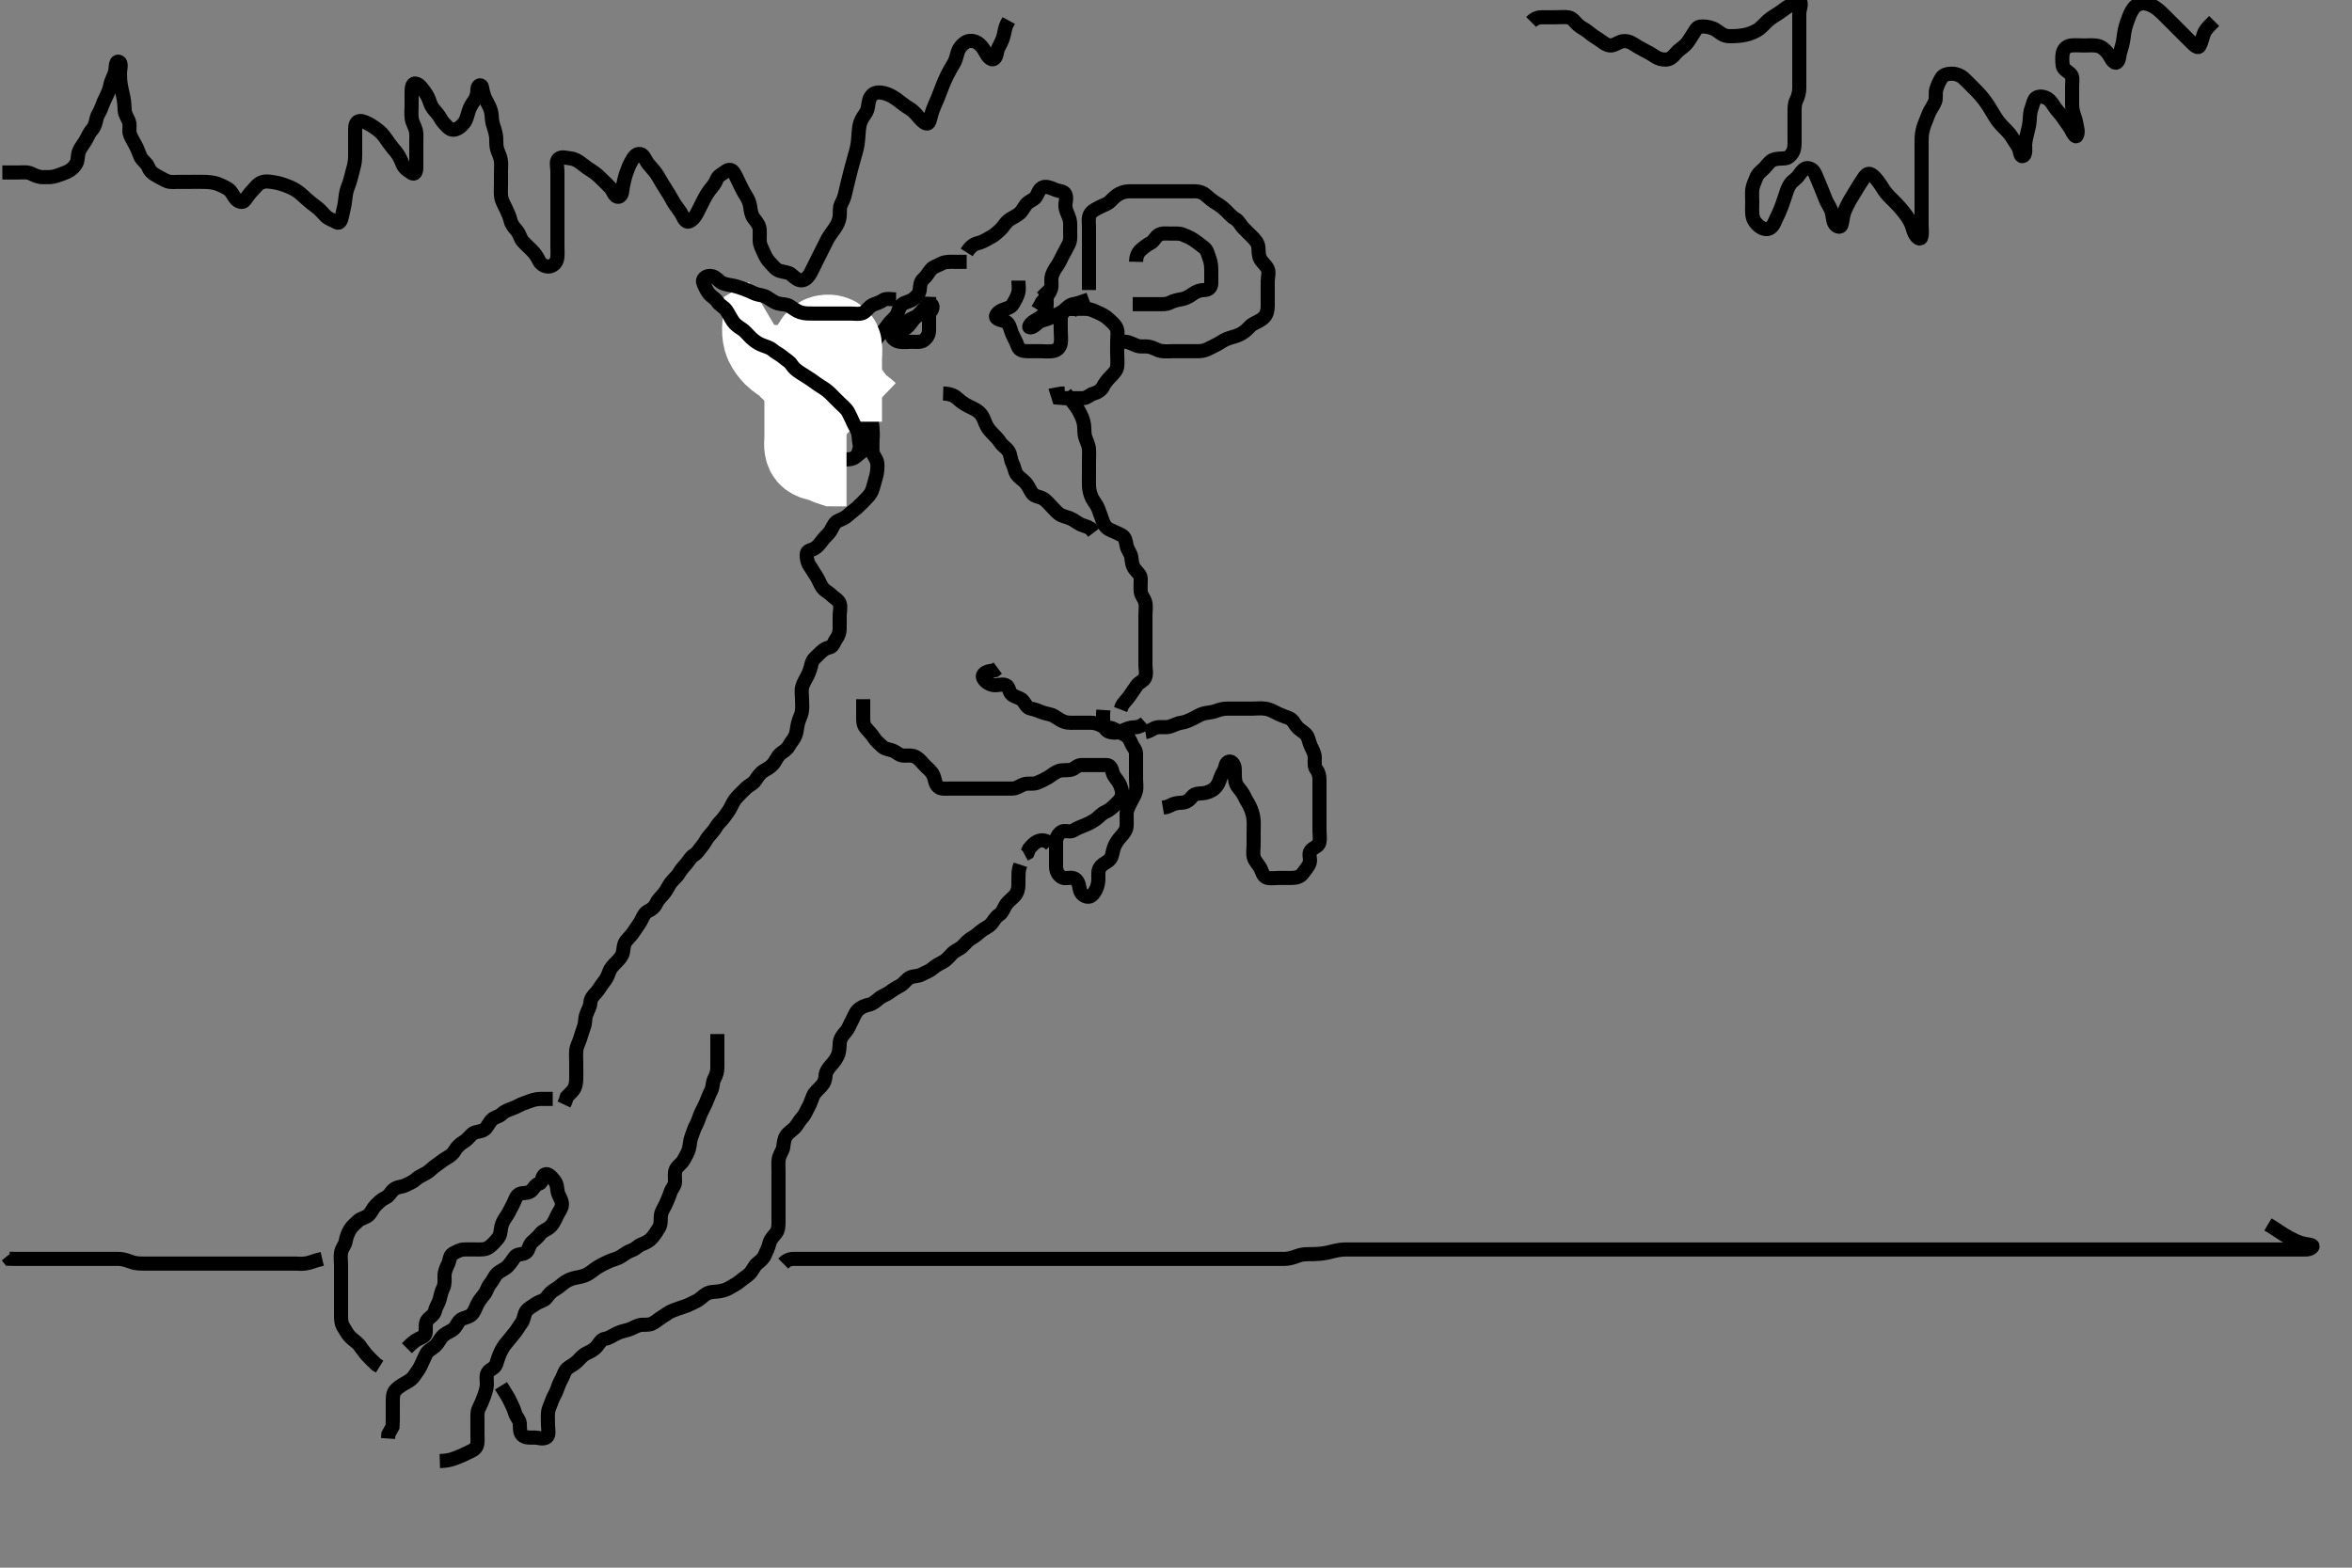 <svg width="500" height="333.333" xmlns="http://www.w3.org/2000/svg" xmlns:svg="http://www.w3.org/2000/svg" xmlns:xlink="http://www.w3.org/1999/xlink">
 <rect width="100%" height="100%" fill="#808080" stroke="none"/>
 <!-- Created with SVG-edit - http://svg-edit.googlecode.com/ -->
 <g display="inline" class="layer">
  <title>Layer 1</title>
  <path t="0,205,206,326,493,533,604,637,669,670,733,773,774,813,837,892,900,909,949,1181,1189,1198,1213,1214,1333,1349,1509,1509,1533,1534,1664,1677,1678,1678,1693,1742,1757,1766,1766,1789,1893,1901,1941,1981,1981,1989,2060,2069,2087,2093,2093,2109,2110,2301,2310,2310,2332,2333,2348,2357,2365,2477,2485,2485,2504,2521,2534,2534,2535,2541,2573,2573,2637,2645,2645,2653,2654,2662,2684,2797,2806,2806,3061,3085,3245,3269,3277,3279,3301,3325,3573,3582,3598,3613,3621,3662,3663,3741,3741,3757,3757,3821,3829,3852,3901,3909,3919,3957,4108,4117,4125,4173,4197,4236,4261,4261,4404,4437,4461,4548,4572,4699,4699,4707,4715,4715,4732,4771,4827,4835,4836,4851,4868,4884,4939,4955,4955,4980,5013,5140,5141,5156,5157,5176,5177,5177,5269,5277,5286,5309,5310,5381,5389,5398,5404,5414,5420,5421,5429,5437,5445,5453,5453,5516,5524,5525,5541,5552,5637,5638,5645,5645,5654,5662,5670,5671,5678,5765,5773,5773,5782,5789,5798,5804,5805,5837,5845,5861,5885,5892,5893,5932,6053,6054,6054,6061,6070,6070,6078,6086,6094,6095,6102,6110,6197,6198,6205,6205,6221,6221,6229,6245,6397,6397,6405,6405,6414,6421,6525,6533,6552,6553,6553,6558,6558,6559,6572,6685,6693,6694,6704,6721,6843,6843,6851,6851,6859,6875,6875,6899,6899,6923,6931,6947,7036,7051,7052,7059,7060,7068,7068,7076,7237,7252,7253" d="M205.5,55.667C204.5,55.667 203.7,55.667 202.8,55.667C201.9,55.667 200.965,55.614 200.2,56.019C199.354,56.468 198.397,56.727 197.936,57.277C197.362,57.963 196.899,58.822 196.351,59.267C195.562,59.907 195.624,60.875 195.5,61.767C195.388,62.568 194.69,63.157 194.064,63.641C193.318,64.219 192.301,64.199 191.667,64.833C191.032,65.468 190.995,66.448 190.5,67.146C190.012,67.834 189.207,68.381 188.8,69.019C188.309,69.787 187.667,70.435 187.1,71.077C186.461,71.801 186.128,72.509 185.7,73.183C185.146,74.054 184.543,74.864 184.5,75.767C184.457,76.666 184.443,77.367 184,78.167C183.557,78.967 183.5,79.867 183.5,80.767C183.5,81.667 183.5,82.467 183.5,83.367C183.5,84.267 183.5,85.167 183.5,86.077C183.5,86.988 183.5,87.841 183.5,88.783C183.5,89.551 183.338,90.534 183.667,91.5C183.904,92.197 184.831,92.775 185.215,93.467C185.672,94.291 185.335,95.286 185.521,96.167C185.7,97.014 186.415,97.654 186.499,98.467C186.591,99.362 186.495,100.346 186.279,101.209C186.1,101.924 185.852,102.661 185.584,103.696C185.333,104.666 184.892,105.269 184.2,105.967C183.503,106.669 183.025,107.193 182.3,107.865C181.72,108.403 181.015,108.852 180.333,109.5C179.699,110.103 179.006,110.38 178.205,110.719C177.442,111.043 177.079,111.926 176.621,112.766C176.215,113.514 175.509,114.007 175,114.667C174.41,115.432 173.955,116.116 173.215,116.581C172.438,117.069 171.543,116.949 171.5,117.867C171.458,118.766 171.667,119.666 172.111,120.303C172.701,121.15 173.063,121.866 173.6,122.645C174.035,123.277 174.296,124.162 174.785,124.865C175.331,125.65 176.178,125.952 176.784,126.583C177.334,127.156 178.226,127.541 178.489,128.277C178.789,129.115 178.5,130.067 178.5,130.967C178.5,131.867 178.5,132.767 178.5,133.667C178.5,134.467 178.247,135.211 177.784,135.836C177.261,136.541 177.136,137.509 176.3,137.668C175.39,137.841 174.799,138.37 174.1,139.067C173.499,139.666 172.75,140.202 172.521,141.167C172.312,142.043 172.091,142.794 171.667,143.667C171.346,144.326 170.814,145.089 170.557,145.967C170.304,146.832 170.5,147.767 170.5,148.667C170.5,149.467 170.614,150.378 170.464,151.303C170.322,152.176 169.852,152.858 169.621,153.867C169.441,154.656 169.387,155.687 169.064,156.456C168.749,157.205 168.111,157.851 167.667,158.667C167.237,159.455 166.467,159.791 165.9,160.277C165.157,160.915 164.919,161.829 164.279,162.545C163.743,163.145 163.004,163.522 162.3,163.952C161.625,164.364 161.057,165.189 160.553,165.962C160.096,166.663 159.28,166.93 158.7,167.468C157.975,168.14 157.298,168.865 156.8,169.367C156.108,170.064 155.703,170.914 155.333,171.667C154.991,172.363 154.353,173.185 153.9,173.805C153.361,174.544 152.653,175.071 152.216,175.867C151.86,176.515 151.233,177.166 150.667,177.833C150.086,178.517 149.846,179.227 149.204,179.967C148.626,180.633 148.218,181.417 147.5,181.833C146.775,182.254 146.389,183.138 145.853,183.719C145.216,184.408 144.751,184.951 144.279,185.767C143.892,186.433 143.14,186.926 142.5,187.833C142.056,188.463 141.751,189.22 141.2,189.91C140.556,190.715 139.894,191.247 139.525,192.067C139.174,192.848 138.469,193.419 137.8,193.719C136.971,194.092 136.678,195.024 136.215,195.868C135.879,196.478 135.219,197.331 134.8,198.014C134.321,198.795 133.729,199.299 133.111,200.067C132.511,200.812 132.591,201.782 132.415,202.552C132.234,203.341 131.617,204.004 130.936,204.681C130.37,205.245 129.775,205.833 129.479,206.708C129.157,207.663 128.793,208.269 128.315,208.867C127.671,209.67 127.237,210.525 126.701,211.096C126.042,211.799 125.541,212.314 125.496,213.319C125.464,214.015 124.959,214.819 124.621,215.767C124.317,216.622 124.479,217.437 124.147,218.319C123.882,219.026 123.581,220.057 123.333,220.833C123.06,221.688 122.588,222.489 122.504,223.362C122.418,224.263 122.5,225.167 122.5,226.067C122.5,226.971 122.5,227.833 122.5,228.667C122.5,229.645 122.519,230.449 122.143,231.315C121.852,231.984 121.021,232.646 120.5,233.208L120.215,234.151L119.889,234.841" id="svg_1" stroke-width="3" stroke="#000" fill="none"/>
  <path t="13256,13381,13405,13405,13417,13417,13422,13430,13430,13437,13446,13446,13461,13469,13469,13478,13501,13517,13517,13525,13549,13556,13557,13573,13598,13598,13605,13614,13630,13637,13637,13646,13652,13662,13679,13693,13693,13701,13718,13725,13725,13740,13766,13774,13774,13784,13798,13798,13805,13821,13837,13837,13846,13861,13861,13869,13884,13900,13909,13932,13940,13980,13988,14004,14020,14020,14028,14099,14116,14132,14141,14157,14166,14167,14174,14189,14200,14229,14245,14260,14269,14317,14317,14326,14393,14623,14623,14626,14626,14700,14700,14700,14795,14795,15013,15013,15093,16140" d="M117.5,233.667C115.743,233.667 114.837,233.614 114.096,233.724C113.087,233.874 112.347,234.274 111.385,234.583C110.509,234.864 109.932,235.318 108.979,235.667C108.199,235.952 107.32,236.232 106.668,236.865C106.013,237.502 105.181,237.465 104.561,238.103C103.892,238.791 103.56,239.738 103,240.146C102.173,240.747 101.083,240.508 100.4,241.109C99.885,241.563 99.352,242.332 98.5,242.833C97.857,243.212 97.104,243.9 96.667,244.667C96.222,245.447 95.528,245.878 94.9,246.241C94.054,246.73 93.494,247.269 92.796,247.719C92.02,248.219 91.482,248.874 90.8,249.309C89.976,249.836 89.108,250.111 88.4,250.766C87.806,251.316 86.982,251.629 86.195,252.019C85.311,252.458 84.475,252.259 83.669,252.952C82.984,253.541 82.781,254.278 81.9,254.692C81.086,255.074 80.499,255.666 79.9,256.267C79.203,256.966 78.919,257.854 78.331,258.381C77.677,258.968 76.646,259.052 76.075,259.641C75.532,260.2 74.838,260.711 74.447,261.371C73.983,262.157 73.636,262.975 73.499,263.867C73.358,264.782 72.69,265.321 72.511,266.267C72.343,267.151 72.5,268.067 72.5,268.967C72.5,269.867 72.5,270.767 72.5,271.667C72.5,272.467 72.5,273.367 72.5,274.267C72.5,275.167 72.5,276.067 72.5,276.967C72.5,277.867 72.5,278.767 72.5,279.667C72.5,280.467 72.507,281.397 73.021,282.188C73.459,282.862 73.884,283.747 74.5,284.333C75.155,284.957 75.992,285.514 76.325,285.953C76.86,286.657 77.452,287.547 78.089,288.245C78.676,288.889 79.3,289.467 80,290.146L80.699,290.583" id="svg_2" stroke-width="3" stroke="#000" fill="none"/>
  <path t="16878,16933,17078,17182,17190,17200,17200,17206,17260,17276,17276,17300,17324,17324,17349,17412,17453,17469,17469,17517,17525,17533,17629,17646,17646,17654,17679,17733,17805,17813,17829,17845,17853,17854,17878,18101,18109,18118,18118,18181,18189,18190,18198,18245,18246,18253,18254,18262,18277,18389,18445,18446,18453,18486,18494,18510,18533,18637,18653,19197,19221,19237,19237,19245,19253,19270,19270,19356,19357,19380,19412,19421,19424,19445,19469,19501,19502,19526,19526,19541,19581,19597,19629,19677,19677,19710,19717,19725,19741,19756,19757,19765,19845,19853,19877,19878,19885,19901,19901,19910,19933,19933,20005,20021,20032,20038,20061,20061,20068,20085,20146,20165,20165,20174,20174,20186,20190,20212,20229,20237,20246,20278,20278,20310,20333,20397,20397,20436,20437,20500,20669,20677,20686,20695,20701,20711,20717,20733,20742,20756,20768,20768,20797,20816,20900" d="M86.5,286.667C87.5,285.667 88.198,285.06 88.936,284.703C89.796,284.286 90.453,284.1 90.496,283.315C90.55,282.304 90.341,281.249 90.943,280.567C91.396,280.052 92.329,279.583 92.5,278.667C92.648,277.876 93.245,277.129 93.464,276.267C93.686,275.394 93.826,274.63 94.216,273.867C94.601,273.114 94.498,272.167 94.5,271.267C94.502,270.367 94.886,269.528 95.216,268.867C95.637,268.023 95.547,267.007 96.204,266.614C96.988,266.146 97.799,265.695 98.7,265.667C99.6,265.638 100.5,265.667 101.3,265.667C102.2,265.667 103.168,265.744 103.9,265.231C104.69,264.677 105.155,264.118 105.796,263.367C106.438,262.613 106.374,261.851 106.557,260.91C106.738,259.982 107.176,259.3 107.699,258.552C108.189,257.849 108.542,256.961 109,256.167C109.407,255.461 109.591,254.41 110.301,253.952C111.011,253.494 112.109,253.834 112.796,253.309C113.546,252.736 113.738,251.875 114.6,251.667C115.439,251.464 115.044,250.193 115.785,249.753C116.496,249.332 117.273,250.306 117.889,251.067C118.492,251.81 118.412,252.782 118.585,253.552C118.764,254.345 119.516,255.154 119.458,256.146C119.408,257.022 118.763,257.704 118.416,258.467C118.027,259.321 117.644,260.171 117.057,260.767C116.429,261.404 115.415,261.666 114.947,262.267C114.34,263.044 113.769,263.518 113.111,264.103C112.417,264.719 112.469,265.811 111.796,266.31C111.101,266.823 109.983,266.555 109.5,267.188C108.98,267.869 108.501,268.668 107.9,269.267C107.201,269.963 106.301,270.199 105.667,270.833C105.032,271.468 104.846,272.227 104.204,272.967C103.626,273.633 103.487,274.517 102.979,275.167C102.379,275.934 101.852,276.495 101.447,277.367C101.061,278.198 100.802,279.048 100.143,279.614C99.454,280.205 98.514,280.087 97.785,280.751C97.189,281.294 96.994,282.216 96.179,282.767C95.526,283.208 94.538,283.54 93.947,284.267C93.382,284.961 93.059,285.727 92.475,286.241C91.851,286.79 90.936,287.143 90.553,287.967C90.196,288.733 89.845,289.492 89.447,290.367C89.113,291.102 88.519,291.846 88.1,292.481C87.526,293.351 86.8,293.716 86,294.167C85.205,294.615 84.506,295.075 84,295.667C83.491,296.261 83.5,297.267 83.5,298.167C83.5,299.067 83.5,299.967 83.5,300.867C83.5,301.767 83.5,302.667 83.443,303.367L83,304.167L82.557,304.967L82.5,305.867" id="svg_3" stroke-width="3" stroke="#000" fill="none"/>
  <path t="22038,22085,22133,22133,22189,22228,22229,22325,22342,22350,22350,22358,22358,22365,22366,22374,22382,22445,22470,22478,22478,22494,22494,22509,22510,22534,22629,22629,22637,22638,22653,22767,22774,22782,22790,22790,22800,22806,22933,22941,22949,22950,23046,23062,23062,23070,23070,23078,23078,23086,23102,23102,23189,23198,23205,23215,23478,23485,23494,23501,23501,23501,23510,23510,23517,23517,23525,23526,23613,23613,23645,23645,23653,23788,23789,23797,23798,23806,24837,24845,24845,24941,24941,24949,24949,24958,24973,24981,24998,24998,25093,25100,25109,25109,25125,25245,25261,25285,25301,25373,25373,25380,25397,25414,25414,25421,25452,25468,25468,25481,25481,25488,25502,25517,25518,25518,25550,25550,25558,25574,25574,25581,25590,25611,25625,25625,25631,25653,25756,25756,25764,25780,25780,25788,25788" d="M93.5,310.667C95.257,310.61 96.142,310.287 96.847,310.019C97.73,309.685 98.542,309.351 99.3,308.951C100.149,308.501 101.057,308.295 101.379,307.345C101.605,306.676 101.5,305.667 101.5,304.877C101.5,303.833 101.5,302.971 101.5,302.067C101.5,301.167 101.405,300.222 101.784,299.467C102.22,298.599 102.529,297.901 102.853,297.009C103.127,296.255 103.448,295.271 103.489,294.503C103.541,293.553 103.258,292.573 103.671,291.867C104.128,291.084 105.171,290.985 105.479,290.067C105.765,289.212 105.966,288.431 106.379,287.567C106.786,286.714 107.154,286.106 107.796,285.367C108.374,284.7 108.857,284.054 109.416,283.381C109.972,282.712 110.293,282.042 110.889,281.256C111.419,280.558 111.352,279.582 111.833,278.833C112.238,278.203 113.312,277.636 113.979,277.188C114.679,276.717 115.714,276.549 116.143,275.962C116.698,275.203 117.204,274.614 118,274.167C118.795,273.719 119.374,273.125 120.021,272.667C120.722,272.17 121.662,271.811 122.336,271.692C123.097,271.557 124.123,271.363 124.843,270.962C125.789,270.435 126.364,269.834 127.157,269.367C127.887,268.936 128.689,268.543 129.479,268.188C130.322,267.808 131.226,267.664 132.021,267.146C132.695,266.707 133.478,266.13 134.333,265.833C135.122,265.56 135.57,264.917 136.387,264.583C137.141,264.274 137.929,263.983 138.615,263.183C139.16,262.547 139.694,261.751 140.143,260.971C140.578,260.215 140.384,259.259 140.505,258.367C140.616,257.545 141.16,256.844 141.553,255.967C141.88,255.234 142.285,254.323 142.525,253.528C142.763,252.744 143.49,252.146 143.5,251.267C143.511,250.367 143.327,249.409 143.667,248.667C144.034,247.864 144.93,247.449 145.379,246.567C145.806,245.724 146.245,245.129 146.464,244.267C146.687,243.389 146.667,242.5 147,241.667C147.333,240.833 147.553,239.971 148,239.167C148.447,238.362 148.646,237.491 148.936,236.831C149.277,236.054 149.824,235.084 150.064,234.503C150.501,233.444 150.801,232.616 151.147,231.967C151.601,231.117 151.439,230.128 151.853,229.367C152.258,228.62 152.499,227.867 152.5,226.967C152.501,226.031 152.5,225.183 152.5,224.319C152.5,223.292 152.5,222.345 152.5,221.667L152.5,220.688L152.5,219.868" id="svg_4" stroke-width="3" stroke="#000" fill="none"/>
  <path t="27600,27709,27726,27861,27869,27869,27880,27893,27918,27950,27950,28053,28070,28133,28302,28310,28343,28343,28366,28375,28381,28397,28405,28421,28429,28453,28454,28509,28510,28542,28557,28621,28670,28694,28694,28704,28714,28726,28742,28749,28750,28781,28797,28822,28822,28829,28893,28901,28973,28989,28989,28996,28997,28997,29005,29005,29020,29029,29029,29037,29061,29062,29093,29094,29109,29110,29125,29142,29142,29196,29205,29205,29213,29229,29324,29325,29340,29341,29341,29348,29349,29349,29413,29420,29445,29469,29478,29478,29549,29621,29629,29637,29653,29654,29716,29772,29773,29782,29782,29853,29869,29893,29917,29917,29925,29933,30037,30060,30077,30077,30124,30125,30173,30189,30190,30205,30229,30230,30245,30261,30261,30269,30281,30281,30286,30296,30317,30333,30342,30357,30357,30374,30405,30429,30429,30437,30437,30477,30486,30517,30518,30525,30526,30532,30557,30557,30588,30588,30644,30653,30653,30662,30663,30670,30678,30678,30701,30787,30795,30795,30803,30812,30812,30819,30820,30835,30923,30924,30933,30933,30941,30949,30949,30966,31051,31052,31059,31068,31076,31084,31084,31093,31100,31108,31108,31124,31131,31131,31228,31236,31236,31245,31260,31261,31268,31278,31284,31380,31388,31388,31397,31405,31412,31428,31444,31444,31468,31669,31669,31676,31685,31695,31732,31733,31740,31741" d="M106.5,294.667C107.553,296.367 108.074,297.13 108.447,297.967C108.792,298.739 109.198,299.408 109.447,300.315C109.724,301.319 110.416,301.821 110.5,302.667C110.579,303.463 110.38,304.505 111.021,305.146C111.662,305.787 112.7,305.667 113.6,305.667C114.5,305.667 115.48,306.132 116.215,305.581C116.831,305.119 116.5,303.967 116.5,303.067C116.5,302.167 116.418,301.263 116.504,300.362C116.588,299.489 117.055,298.687 117.333,297.833C117.609,296.987 118.118,296.356 118.415,295.467C118.701,294.609 118.981,293.911 119.379,293.224C119.814,292.471 119.96,291.546 120.553,291.019C121.201,290.444 122.005,290.151 122.7,289.467C123.305,288.871 123.84,288.171 124.7,287.751C125.554,287.333 126.262,287.018 126.889,286.267C127.437,285.611 127.789,284.784 128.6,284.666C129.506,284.535 130.143,284.001 131.043,283.567C131.731,283.234 132.489,283.002 133.529,282.751C134.294,282.566 135.098,281.973 135.984,281.752C136.658,281.584 137.8,281.823 138.6,281.445C139.338,281.097 139.993,280.481 140.675,280.067C141.627,279.488 142.175,278.973 143.021,278.667C143.965,278.325 144.663,278.058 145.615,277.751C146.49,277.468 147.095,277.082 148,276.667C148.796,276.301 149.426,275.567 150.042,275.188C150.96,274.622 151.764,274.718 152.552,274.614C153.583,274.478 154.284,274.289 155.013,273.865C155.907,273.346 156.794,272.883 157.447,272.314C158.044,271.795 158.724,271.408 159.3,270.865C160.01,270.198 160.287,269.22 160.936,268.692C161.666,268.098 162.247,267.634 162.584,266.867C162.918,266.105 163.377,265.175 163.525,264.492C163.732,263.539 164.379,262.936 164.979,262.167C165.486,261.517 165.5,260.567 165.5,259.667C165.5,258.867 165.5,257.967 165.5,257.067C165.5,256.167 165.5,255.256 165.5,254.345C165.5,253.492 165.5,252.551 165.5,251.783C165.5,250.841 165.5,249.833 165.5,249.077C165.5,248.146 165.43,247.175 165.536,246.492C165.685,245.531 166.398,244.679 166.495,243.967C166.622,243.038 166.697,242.132 167.111,241.528C167.685,240.689 168.528,240.291 169.075,239.641C169.609,239.006 169.944,238.274 170.6,237.567C171.15,236.973 171.482,236.043 171.925,235.267C172.339,234.542 172.505,233.747 172.936,232.852C173.247,232.207 174.049,231.546 174.584,230.951C175.233,230.229 175.44,229.644 175.5,228.688C175.552,227.865 176.127,227.083 176.7,226.465C177.319,225.798 177.846,225.037 178.143,224.319C178.506,223.443 178.426,222.495 178.521,221.667C178.634,220.674 179.25,220.012 179.796,219.367C180.435,218.611 180.619,217.887 181.075,217.067C181.509,216.285 181.755,215.439 182.301,214.867C182.985,214.151 183.83,213.83 184.675,213.641C185.626,213.428 186.134,212.893 186.9,212.277C187.648,211.676 188.411,211.533 189.153,210.961C189.874,210.405 190.669,209.954 191.5,209.5C192.155,209.142 192.697,208.201 193.5,207.833C194.243,207.493 195.201,207.611 196,207.167C196.801,206.721 197.624,206.474 198.2,205.962C198.932,205.312 199.756,204.887 200.5,204.5C201.283,204.093 201.789,203.356 202.5,202.667C203.091,202.093 203.998,201.804 204.6,201.224C205.223,200.623 205.745,199.927 206.6,199.445C207.241,199.084 207.923,198.507 208.584,197.951C209.201,197.431 210.031,197.176 210.699,196.467C211.241,195.89 211.609,194.997 212.301,194.583C213.096,194.106 213.344,193.203 213.785,192.467C214.192,191.788 215.026,191.192 215.699,190.467C216.237,189.886 216.495,189.067 216.5,188.167C216.505,187.256 216.5,186.345 216.536,185.456L216.667,184.667L216.925,183.877" id="svg_5" stroke-width="3" stroke="#000" fill="none"/>
  <path t="36271,36381,36566,36566,36574,36574,36582,36582,36590,36606,36606,36685,36709,36709,36728,36733,36749,36789,36813,36829,36895,36898,36910,36910,36928,36928,36950,37082,37101,37101,37149,37149,37181,37190,37213,37238,37301,37309,37318,37318,37334,37365,37373,37389,37453,37461,37469,37484,37485,37495,37510,37573,37581,37581,37598,37598,37606,37693,37693,37718,37719,37773,37789,37813,37900,37925,37949,37961,37981,38045,38053,38055,38063,38070,38085,38088,38111,38180,38180,38180,38213,38230,38252,38252,38284,38308,38309,38317,38348,38356,38357,38372,38396,38412,38421,38499,38556,38677,38693,38701,38717,38741,38749,38765,38813,38828,38829,38852,38917,38957,38976,39045,39053,39053,39108,39221,39253,39341,39389,39389,39422,39541,39549,39558,39605,39621,39621,39637,39637,39813,39845,39924,39973,40006,40006,40045,40046,40157,40157,40260,40270,40285,40286,40373,40389,40397,40430,40461,40461,40509,40596,40733,40744,40774,40782,40782,40813,40853,40885,40893,40949,40981,41077,41093,41109,41117,41141,41149,41149,41181,41221,41293,41301,41301,41341,41372,41461,41469,41485,41565,41581,41581,41583,41613,41661,41661,41685,41685,41717,41728,41773,41789,41790,41869,41877,41965,41981,41981,42037,42053,42060,42084,42876,42957,42958,43013,43060,43076,43100,43100" d="M183.5,148.667C183.5,150.492 183.497,151.5 183.5,152.292C183.505,153.319 183.483,154.108 184.068,154.781C184.678,155.484 185.323,156.128 185.785,156.867C186.205,157.537 186.985,158.182 187.6,158.766C188.186,159.324 189.181,159.319 189.979,159.688C190.75,160.044 191.204,160.664 192.2,160.667C193.1,160.669 193.98,160.516 194.8,161.024C195.608,161.525 196,162.167 196.7,162.867C197.3,163.467 198.027,163.992 198.416,164.868C198.821,165.78 198.725,166.667 199.5,167.333C200.085,167.836 201.1,167.667 202,167.667C202.9,167.667 203.8,167.667 204.7,167.667C205.6,167.667 206.5,167.667 207.3,167.667C208.2,167.667 209.1,167.667 210,167.667C210.9,167.667 211.8,167.667 212.7,167.667C213.6,167.667 214.5,167.692 215.3,167.667C216.201,167.638 216.923,166.982 217.804,166.724C218.634,166.481 219.545,166.8 220.478,166.445C221.138,166.195 222.047,165.759 222.804,165.309C223.433,164.936 224.121,164.298 225.016,163.952C225.84,163.633 226.822,163.862 227.699,163.665C228.506,163.485 228.935,162.685 229.9,162.667C230.8,162.65 231.7,162.667 232.6,162.667C233.5,162.667 234.3,162.648 235.2,162.667C236.065,162.685 236.313,163.399 236.536,164.267C236.761,165.142 237.531,165.816 237.889,166.492C238.247,167.167 238.653,168.16 238.489,169.067C238.318,170.016 237.699,170.467 237,171.167C236.301,171.866 235.683,172.34 234.9,172.692C234.08,173.061 233.478,173.868 232.8,174.309C232.066,174.788 231.297,175.21 230.4,175.545C229.549,175.863 228.955,176.117 228.215,176.581C227.436,177.069 226.273,176.408 225.621,176.888C224.923,177.402 224.518,178.102 224.5,178.967C224.481,179.866 224.5,180.767 224.5,181.667C224.5,182.467 224.483,183.367 224.5,184.267C224.518,185.231 224.888,185.978 225.667,186.5C226.373,186.973 227.339,186.457 228.2,186.724C229.066,186.992 229.364,187.975 229.501,188.867C229.642,189.782 230.155,190.485 231.1,190.656C231.965,190.812 232.494,190.039 232.925,189.267C233.382,188.448 233.496,187.566 233.5,186.781C233.505,185.841 233.336,184.989 234.021,184.208C234.625,183.52 235.521,183.279 236,182.646C236.498,181.988 236.469,181.234 236.785,180.268C237.044,179.478 237.681,178.535 238.2,177.971C238.775,177.347 239.439,176.573 239.5,175.667C239.554,174.868 239.49,173.967 239.5,173.067C239.51,172.166 239.976,171.436 240.379,170.567C240.685,169.905 241.247,169.13 241.464,168.267C241.684,167.393 241.5,166.467 241.5,165.567C241.5,164.667 241.5,163.867 241.5,162.967C241.5,162.067 241.502,161.167 241.5,160.267C241.498,159.371 240.827,158.845 240.511,158.056C240.188,157.249 239.872,156.673 239.1,156.241C238.281,155.784 237.546,155.425 236.8,155.019C236.039,154.606 235.053,154.761 234.2,154.314C233.448,153.92 232.7,153.667 231.8,153.667C230.9,153.666 230,153.667 229.1,153.667C228.2,153.667 227.275,153.77 226.333,153.5C225.649,153.304 225.009,152.826 224.125,152.277C223.354,151.798 222.456,151.811 221.522,151.445C220.864,151.188 219.985,150.82 219.1,150.656C218.27,150.502 217.913,149.523 217.416,148.952C216.886,148.343 215.794,148.252 215.111,147.681C214.411,147.098 214.574,145.979 213.796,145.676C212.961,145.35 211.984,145.826 211.1,145.656C210.153,145.474 209.254,144.814 208.972,144.067C208.693,143.328 209.7,142.752 210.6,142.667L211.5,142.5L212.1,142.056" id="svg_6" stroke-width="3" stroke="#000" fill="none"/>
  <path t="44969,45039,45040,45086,45102,45118,45238,45238,45246,45246,45254,45263,45280,45280,45366,45389,45397,45414,45414,45422,45422,45462,45470,45518,45526,45537,45552,45552,45567,45569,45661,45701,45701,45717,45717,45717,45725,45821,45829,45838,45845,45861,45886,45886,45901,45942,45942,45965,45982,46007,46014,46061,46069,46132,46156,46174,46190,46190,46206,46230,46262,46382,46382,46390,46414,46430,46430,46485,46494,46502,46518,46550,46559,46576,46606,46607,46646,46662,46663,46671,46736,46736,46742,46774,46798,46886,46894,46895,46903,46910,46910,46919,46919,46934,47006,47030,47038,47038,47047,47047,47054,47062,47070,47133,47134,47134,47141,47142,47150,47173,47174,47189,47326,47326,47334,47335,47366,47462,47582,47590,47599,47610,47610,47718,47750,47750,47774,47774,47797,47798,47814,47814,47869,47926,47998,48014,48094,48174,48175,48206,48207" d="M243.5,155.667C244.5,155.5 245.087,154.847 245.936,154.667C246.781,154.487 247.723,154.763 248.667,154.5C249.348,154.31 250.323,153.769 251.089,153.677C251.994,153.569 252.731,153.19 253.6,152.788C254.262,152.482 255.038,151.922 255.9,151.703C256.778,151.48 257.667,151.5 258.5,151.167C259.333,150.833 260.195,150.669 261.1,150.667C262,150.664 262.9,150.667 263.8,150.667C264.7,150.667 265.6,150.667 266.385,150.667C267.325,150.667 268.026,150.548 269,150.688C270.01,150.832 270.711,151.277 271.5,151.667C272.289,152.056 273.034,152.322 273.979,152.667C274.816,152.972 275.171,153.896 275.721,154.545C276.282,155.207 277.061,155.518 277.699,156.236C278.174,156.771 278.278,157.833 278.667,158.667C278.973,159.324 279.49,160.166 279.5,161.067C279.51,161.967 279.341,162.965 279.853,163.614C280.337,164.229 280.5,164.967 280.5,165.867C280.5,166.767 280.5,167.667 280.5,168.467C280.5,169.367 280.5,170.267 280.5,171.188C280.5,172.151 280.5,172.841 280.5,173.91C280.5,174.767 280.5,175.667 280.5,176.467C280.5,177.367 280.668,178.286 280.479,179.167C280.298,180.011 279.104,180.204 278.585,180.952C278.119,181.625 278.671,182.704 278.415,183.467C278.146,184.265 277.436,185.011 277,185.646C276.444,186.456 275.5,186.667 274.7,186.667C273.8,186.667 272.9,186.667 272,186.667C271.089,186.667 270.152,186.84 269.361,186.631C268.492,186.4 268.314,185.328 267.979,184.667C267.545,183.809 266.759,183.143 266.536,182.267C266.314,181.394 266.5,180.467 266.5,179.566C266.5,178.781 266.5,177.841 266.5,177.151C266.5,176.077 266.561,175.164 266.496,174.358C266.411,173.324 266.17,172.652 265.889,171.917C265.534,170.986 264.944,170.247 264.553,169.367C264.209,168.594 263.707,168.042 263.111,167.256C262.581,166.558 262.51,165.667 262.5,164.688C262.491,163.868 262.621,162.828 261.979,162.188C261.342,161.551 260.645,162.115 260.496,162.967C260.332,163.895 259.761,164.458 259.475,165.303C259.19,166.143 258.951,166.934 258.179,167.645C257.567,168.208 256.528,168.6 255.747,168.662C254.855,168.734 253.992,168.684 253.452,169.371C252.891,170.085 252.201,170.638 251.3,170.667C250.4,170.695 249.5,170.833 248.864,171.241L248.017,171.583L247.21,171.719" id="svg_7" stroke-width="3" stroke="#000" fill="none"/>
  <path t="49600,49663,49678,49678,49688,49710,49711,49742,49751" d="M223.5,179.667C222.613,178.668 221.654,178.569 220.984,178.752C219.964,179.03 219.301,179.867 218.785,180.467L218.447,181.309L217.796,181.662" id="svg_8" stroke-width="3" stroke="#000" fill="none"/>
  <path t="53335,53510,53510,53518,53518,53518,53534,53535,53554,53573,53573,53589,53589,53678,53686,53766,53830,53839,54061,54070,54070,54078,54078,54087,54087,54093,54093,54110,54150,54150,54166,54190,54190,54198,54214,54224,54230,54231,54254,54270,54358,54367,54367,54374,54382,54382,54392,54407,54414,54424,54438,54510,54518,54518,54526,54542,54559,54559,54575,54575,54583,54598,54622,54654,54670,54686,54702,54782,54782,54805,54821,54838,54838,54854,54903,54911,54935,54974,54999,55022,55022,55166,55174" d="M226.5,83.667C228.743,86.267 229.101,86.861 229.6,87.867C229.896,88.463 230.297,89.251 230.443,90.262C230.574,91.174 230.431,92.063 230.721,92.988C230.941,93.688 231.438,94.639 231.499,95.465C231.565,96.364 231.5,97.267 231.5,98.167C231.5,99.067 231.5,99.967 231.5,100.867C231.5,101.767 231.459,102.553 231.511,103.503C231.552,104.27 231.808,105.287 232.204,106.01C232.646,106.813 233.24,107.457 233.525,108.303C233.809,109.143 234.109,109.83 234.416,110.781C234.699,111.657 235.208,112.302 236,112.667C236.904,113.083 237.672,113.378 238.5,113.833C239.234,114.238 239.348,115.181 239.511,116.067C239.664,116.898 240.397,117.656 240.499,118.467C240.602,119.297 240.657,120.23 241.204,120.957C241.772,121.71 242.49,122.187 242.5,123.067C242.511,123.967 242.418,124.87 242.5,125.767C242.584,126.678 243.247,127.204 243.464,128.067C243.685,128.945 243.5,129.988 243.5,130.667C243.5,131.645 243.5,132.465 243.5,133.367C243.5,134.267 243.5,135.167 243.5,136.067C243.5,136.967 243.5,137.867 243.5,138.767C243.5,139.667 243.5,140.467 243.5,141.367C243.5,142.303 243.794,143.225 243.415,144.097C243.101,144.818 242.081,145.083 241.584,145.865C241.119,146.597 240.661,147.176 240.143,147.967C239.622,148.762 238.936,149.267 238.525,150.067L238.215,150.865" id="svg_9" stroke-width="3" stroke="#000" fill="none"/>
  <path t="58208,58350,58414,58430,58477,58486,58590,58590,58622,58637,58662,58782,58782,58790,58790,58801,58802,58807,58807,58814,58828,58828,58835,59126,59150,59150,59189,59189,59197,59197,59406,59430,59430,59454,59502,59502,59566,59566,59597,59670,60550,60751,60774,60774,60830,60853,60862,61150,61150,61167,61167,61182,61582,61590,61590,61606,61670,61685,61758,61798,61814" d="M205.5,53.667C206.584,51.952 207.336,51.863 208.2,51.609C209.077,51.352 209.853,50.836 210.7,50.383C211.352,50.034 211.986,49.482 212.667,48.833C213.3,48.23 213.656,47.5 214.262,46.967C214.921,46.386 215.737,46.155 216.615,45.465C217.247,44.968 217.636,44.14 218.1,43.528C218.721,42.71 219.742,42.566 220.215,41.865C220.693,41.155 220.868,40.097 221.821,39.788C222.471,39.578 223.444,39.959 224.253,40.314C225.118,40.693 226.175,40.589 226.479,41.313C226.867,42.241 226.393,43.021 226.511,44.041C226.622,45.005 227.103,45.633 227.378,46.645C227.569,47.346 227.5,48.267 227.5,49.167C227.5,50.067 227.637,51.023 227.216,51.867C226.886,52.528 226.447,53.367 226,54.167C225.553,54.967 225.266,55.758 224.796,56.424C224.288,57.141 223.74,57.983 223.557,58.91C223.391,59.752 223.674,60.705 223.415,61.467C223.113,62.355 222.525,63.056 222,63.667L221.475,64.277L221.075,65.067L220.585,65.867" id="svg_10" stroke-width="3" stroke="#000" fill="none"/>
  <path t="62695,62774,62782,62829,62829,62838,62846,62846,62942,62951,62951,63126,63135,63141,63150,63157,63158,63174,63182,63190,63198,63221,63246,63246,63270,63270,63326,63327,63367,63374,63375,63646,63702,63758,63766,63782,63798,63798,64134,64134,64173,64173,64173" d="M227.5,65.667C229.3,65.667 230.136,65.64 230.984,65.668C231.849,65.697 232.681,66.137 233.6,66.545C234.267,66.841 235.103,67.275 235.7,67.867C236.303,68.464 237.175,69.082 237.443,69.967C237.704,70.83 237.5,71.767 237.5,72.667C237.5,73.467 237.5,74.367 237.5,75.267C237.5,76.167 237.617,77.075 237.495,77.967C237.384,78.788 236.733,79.418 236.017,80.151C235.517,80.663 234.829,81.498 234.521,82.146C234.133,82.96 233.322,83.452 232.521,83.667C231.654,83.899 231.144,84.638 230.2,84.667C229.3,84.694 228.4,84.667 227.5,84.667C226.743,84.667 225.852,84.662 225.069,84.581L224.833,83.833L225.604,83.688L226.359,83.668" id="svg_11" stroke-width="3" stroke="#000" fill="none"/>
  <path t="68928,69118,69126,69126,69134,69134,69142,69142,69150,69159,69159,69175,69175,69317,69318,69357,69382,69406,69462,69462,69503,69503,69510,69510,69542,69542,69629,69750,69767,69767,69862,69862,69878,69878,69902,69910,69926,69957,70038,70046,70062,70086,70087,70095,70110,70182,70191,70206,70206,70222,70238,70238,70262,70262,70374,70375,70382,70391,70414,70462,70462,70478,70510,70510,70534,70543,70543,70558,70638,70646,70654,70677,70693,70704,70790,70814,70830,70831,70854,70855,70910,70950,70966,70989,70990,71070,71085,71109,71110,71133,71133,71190,71191,71254,71278,71278,71358,71358,71382,71406,71414,71415,71422,71558,71583,71590,71599,71654,71662,71662,71670,71686,71703,71703,71845,71861,71862,71998,71998,72007,72015,72500" d="M231.5,61.667C231.5,60.78 231.5,59.831 231.5,59.065C231.5,58.067 231.5,57.267 231.5,56.268C231.5,55.503 231.5,54.424 231.5,53.566C231.5,52.781 231.5,51.831 231.5,51.065C231.5,50.071 231.5,49.324 231.5,48.303C231.5,47.367 231.288,46.386 231.722,45.567C232.099,44.853 232.978,44.454 233.711,44.067C234.691,43.549 235.431,43.446 236.167,42.667C236.68,42.123 237.278,41.539 238.021,41.167C238.959,40.696 239.711,40.672 240.7,40.667C241.479,40.662 242.478,40.667 243.299,40.667C244.2,40.667 245.1,40.667 246,40.667C246.9,40.667 247.8,40.667 248.7,40.667C249.6,40.667 250.5,40.667 251.3,40.667C252.2,40.667 253.1,40.661 254,40.667C254.9,40.672 255.716,40.934 256.3,41.468C257.041,42.145 257.823,42.764 258.5,43.167C259.335,43.663 259.984,44.161 260.6,44.767C261.205,45.362 261.856,46.127 262.6,46.545C263.341,46.963 263.691,47.793 264.204,48.367C264.863,49.102 265.501,49.666 266.1,50.267C266.797,50.966 267.415,51.654 267.499,52.467C267.591,53.362 267.497,54.287 267.925,55.067C268.376,55.888 269.069,56.343 269.464,57.103C269.863,57.87 269.5,58.867 269.5,59.767C269.5,60.667 269.5,61.424 269.5,62.319C269.5,63.183 269.502,64.146 269.5,65.067C269.498,65.967 269.311,66.795 268.796,67.367C268.14,68.094 267.233,68.43 266.4,68.888C265.725,69.259 265.232,70.012 264.615,70.467C263.722,71.125 262.989,71.398 262.125,71.641C261.184,71.907 260.465,72.132 259.522,72.766C258.885,73.195 258.059,73.551 257.3,73.951C256.442,74.403 255.8,74.664 254.9,74.667C254,74.669 253.1,74.667 252.2,74.667C251.3,74.667 250.4,74.667 249.5,74.667C248.7,74.667 247.789,74.781 246.864,74.631C245.992,74.489 245.365,73.945 244.253,73.724C243.349,73.544 242.634,73.825 241.667,73.5C240.852,73.226 240.1,72.703 239.2,72.667L238.301,72.665" id="svg_12" stroke-width="3" stroke="#000" fill="none"/>
  <path t="74169,74318,74325,74342,74352,74446,74448,74550,74646,74646,74655,74710,74733,74750,74750,74781,74782,74791,74807,74815,74815,74822,74886,74911,74911,74958,74974,74974,74999,74999,75014,75094,75102,75166,75215,75238,75239,75270,75271,75278,75294,75390,75390,75398,75406,75422,75431,75493,75510,75567,75567,75574" d="M241.5,55.667C241.521,54.667 241.839,53.762 242.5,53.167C243.099,52.628 243.786,52.085 244.584,51.668C245.315,51.286 245.607,50.438 246.204,50.024C246.993,49.477 248,49.667 248.911,49.667C249.821,49.667 250.713,49.581 251.478,49.888C252.253,50.198 253.166,50.583 253.9,51.103C254.687,51.661 255.207,52.061 255.979,52.667C256.645,53.189 256.802,54.143 257.075,54.841C257.439,55.772 257.5,56.667 257.5,57.552C257.5,58.492 257.513,59.183 257.5,60.256C257.49,61.146 256.889,61.656 256,61.667C255.1,61.677 254.317,61.978 253.615,62.468C252.866,62.99 252.186,63.445 251.136,63.631C250.312,63.777 249.449,63.968 248.8,64.314C247.951,64.767 247,64.667 246.1,64.667C245.2,64.667 244.3,64.667 243.4,64.667L242.5,64.667L241.7,64.667L240.8,64.667" id="svg_13" stroke-width="3" stroke="#000" fill="none"/>
  <path t="77927,78214,78222,78263,78263,78326,78374,78479,78622,78831,78831,78855,78879,78887,78895,78895,78919,79062,79062,79159,79175,79215,79302,79303,79326,79382,79382,79431,79471,79542,79734,79757,79775,79786,79823,79832,80142,80158,80174,80186,80207,80207,80422,80447,80460" d="M191.5,70.667C191.585,69.865 191.99,69.136 192.7,68.468C193.276,67.926 194.199,67.612 195,67.167C195.799,66.722 196.765,66.856 197.5,66.5C198.255,66.135 198.552,64.726 197.796,64.728C196.877,64.731 196.4,65.767 195.8,66.367C195.1,67.067 194.406,67.591 193.936,68.267C193.376,69.072 192.883,69.68 192.089,70.092C191.327,70.488 190.172,70.209 189.672,70.952C189.216,71.629 190.27,72.518 191.2,72.662C192.089,72.8 193,72.667 193.9,72.667C194.8,72.667 195.803,72.832 196.447,72.314C197.059,71.822 197.49,71.146 197.5,70.267C197.511,69.367 197.5,68.467 197.5,67.567C197.5,66.667 197.5,65.867 197.5,64.967L197.5,64.067L197.536,63.103" id="svg_14" stroke-width="3" stroke="#000" fill="none"/>
  <path t="83921,84110,84110,84118,84118,84118,84126,84134,84150,84174,84191,84215,84230,84248,84248,84255,84398,84423,84423,84454,84478,84478,84479,84486,84495,84510,84518,84528,84558,84558,84647,84655,84655,84666,84671,84687,84774,84894,84894,84927,84934,84991,85022,85046,85071,85071,85166,85182,85191,85311,85319,85359,85518,85526,85527,85543,85543,85543,85543,85548,85548,85548" d="M183.5,70.667C182.667,71 182.548,71.906 182.279,72.867C182.109,73.471 181.68,74.169 181.111,75.031C180.566,75.854 179.892,76.406 179.536,77.103C179.145,77.869 179.024,78.561 178.2,79.019C177.458,79.432 176.663,79.462 175.8,79.724C174.915,79.993 174.298,80.865 173.8,81.367C173.097,82.075 172.469,82.816 172.111,83.492C171.753,84.167 171.51,85.146 171.5,86.067C171.49,86.967 171.5,87.867 171.5,88.767C171.5,89.667 171.5,90.467 171.5,91.424C171.5,92.319 171.107,93.094 171.521,94.125C171.796,94.809 172.936,94.932 173.379,95.767C173.821,96.601 174.044,97.422 175,97.646C175.877,97.851 176.8,97.667 177.7,97.667C178.6,97.667 179.5,97.692 180.3,97.667C181.201,97.638 182.174,97.233 182.443,96.367C182.71,95.507 182.782,94.71 183.7,94.667C184.599,94.625 185.399,94.343 185.479,93.604C185.598,92.506 185.515,91.709 185.464,90.856C185.428,90.264 185.216,89.069 185,88.208L184.784,87.437" id="svg_15" stroke-width="3" stroke="#000" fill="none"/>
  <path t="87744,87862,87878,88110,88142,88142,88165,88174,88189,88189,88215,88238,88238,88254,88318,88543,88590,88606,88630,88662,88678,88694,88870,88878,88878,88886,88886,88898,88901" d="M231.5,63.667C229.9,64.241 229.087,64.515 228.2,64.671C227.271,64.834 226.768,65.546 226,66.146C225.35,66.654 224.446,66.961 223.8,67.314C222.914,67.799 222.023,67.968 221.325,68.241C220.395,68.606 219.914,69.563 219.075,69.62C218.33,69.67 219.216,68.634 219.9,68.241C220.713,67.774 221.467,67.33 222,66.667C222.508,66.035 222.5,65.181 222.5,64.456C222.5,63.467 222.464,62.539 222.075,61.728L221.5,61.146" id="svg_16" stroke-width="3" stroke="#000" fill="none"/>
  <path t="91848,91886,91902,91974,91983,92326,92326,92334,92335,92342,92399,92414,92414,92454,92455,92486" d="M243.5,153.667C242.796,154.314 241.9,154.656 241,154.667C240.1,154.677 239.356,155.06 238.615,155.383C237.723,155.771 236.95,155.9 235.911,155.631C235.04,155.405 234.667,154.5 234.521,153.667L234.5,152.688L234.5,151.868L234.557,150.967" id="svg_17" stroke-width="3" stroke="#000" fill="none"/>
  <path t="101191,101270,101270,101277,101277,101286,101294,101294,101294,101303,101303,101303,101313,101313,101319,101319,101329,101335,101346,101352,101352,101362,101368,101368,101375,101383,101383,101383,101391,101391,101392,101392,101399,101399,101399,101407,101407,101408,101408,101408,101415,101415,101415,101415,101423,101423,101423,101430,101431,101431,101439,101439,101447,101447,101447,101463,101463,101463,101510,101518,101518,101528,101528,101528,101528,101534,101534,101535,101535,101542,101542,101542,101542,101542,101543,101550,101550,101550,101550,101551,101551,101551,101558,101558,101558,101558,101559,101559,101566,101566,101566,101566,101567,101567,101567,101574,101574,101574,101575,101575,101575,101575,101582,101582,101582,101583,101583,101583,101590,101590,101591,101591,101591,101597,101598,101598,101606,101607,101613,101614,101661,101670,101679,101679,101687,101687,101697,101697,101697,101698,101703,101703,101703,101712,101712,101713,101719,101720,101720,101726,101727,101727,101735,101736,101736,101736,101736,101744,101744,101744,101751,101751,101752,101752,101773,101774,101774,101779,101780,101780,101780,101781,101781,101783,101783,101784,101784,101793,101793,101798,101798,101798,101799,101805,101805,101805,101813,101813,101821,101821,101821,101829,101829,101829,101837,101837,101845,101845,101846,101846,101853,101854,101854,101861,101861,101861,101869,101869,101869,101877,101878,101878,101885,101885,101885,101894,101894,101895,101901,101901,101901,101911,101912,101917,101918,101918,101927,101927,101927,101932,101933,101933,101942,101942,101942,101949,101949,101949,101960,101961,101961,101965,101965,101966,101966,101974,101974,101975,101981,101982,101982,101988,101990,101990,101996,101997,101997,102004,102005,102013,102014,102021,102021,102021,102028,102029,102036,102045,102045,102053,102053,102061,102062,102070,102070,102078,102079,102085,102085,102094,102094,102095,102101,102101,102110,102111,102117,102117,102117,102125,102125,102132,102133,102142,102149,102149,102157,102158,102173,102181,102196,102197,102205,102213,102222,102222,102223,102229,102229,102230,102237,102237,102238,102245,102246,102246,102246,102253,102253,102253,102262,102263,102263,102264,102270,102270,102271,102271,102271,102272,102281,102282,102282,102286,102286,102286,102287,102300,102301,102301,102303,102304,102304,102321,102322,102322,102326,102326,102338,102341,102351,102351,102364,102364,102366,102373,102381,102388,102396,102412,102412,102461,102469,102485,102605,102629,102637,102653,102664,102665,102691,102691,102694,102695,102732,102765,102781,102950,102951,102951,102958,102959,102959,102959,102960,102968,102968,102968,102969,102969,102969" d="M166.5,268.667C167.5,267.667 168.257,267.667 169.153,267.667C170.016,267.667 171.021,267.667 171.833,267.667C172.761,267.667 173.552,267.667 174.579,267.667C175.264,267.667 176.099,267.667 177.1,267.667C177.9,267.667 178.899,267.667 179.843,267.667C180.743,267.667 181.7,267.667 182.6,267.667C183.5,267.667 184.3,267.667 185.136,267.667C186.153,267.667 186.847,267.667 187.885,267.667C188.833,267.667 189.514,267.667 190.321,267.667C191.5,267.667 192.4,267.667 193,267.667C193.9,267.667 195.101,267.667 195.711,267.667C196.657,267.667 197.667,267.667 198.385,267.667C199.136,267.667 199.911,267.667 200.701,267.667C201.9,267.667 202.696,267.667 203.864,267.667C204.615,267.667 205.678,267.667 206.338,267.667C207.253,267.667 208.333,267.667 209.264,267.667C209.895,267.667 210.901,267.667 211.736,267.667C212.667,267.667 213.453,267.667 214.275,267.667C215.333,267.667 216.253,267.667 217.013,267.667C218.125,267.667 218.987,267.667 219.747,267.667C220.667,267.667 221.462,267.667 222.347,267.667C222.987,267.667 224.387,267.667 225.147,267.667C225.947,267.667 226.787,267.667 227.667,267.667C228.588,267.667 229.557,267.667 230.062,267.667C231.119,267.667 231.672,267.667 233.443,267.667C234.068,267.667 234.705,267.667 235.351,267.667C236.649,267.667 237.295,267.667 237.932,267.667C239.167,267.667 240.332,267.667 240.895,267.667C242,267.667 242.551,267.667 243.668,267.667C244.833,267.667 245.443,267.667 246.068,267.667C247.351,267.667 248,267.667 248.649,267.667C249.295,267.667 251.167,267.667 251.757,267.667C252.89,267.667 253.439,267.667 253.979,267.667C255.048,267.667 255.583,267.667 257.221,267.667C257.783,267.667 258.915,267.667 259.479,267.667C260.59,267.667 261.131,267.667 262.657,267.667C263.128,267.667 264.017,267.667 264.843,267.667C265.612,267.667 267.013,267.667 267.653,267.667C268.538,267.667 269.578,267.667 270.458,267.667C271.478,267.667 272.299,267.678 273.2,267.667C274.021,267.656 274.977,267.364 275.675,267.092C276.609,266.727 277.367,266.674 278.264,266.666C279.197,266.659 279.898,266.657 280.619,266.581C282.02,266.434 282.65,266.229 283.538,266.019C284.575,265.774 285.274,265.686 286.184,265.668C287.185,265.648 288.021,265.667 288.604,265.667C289.8,265.667 290.711,265.667 291.336,265.667C292.667,265.667 293.384,265.667 294.125,265.667C294.875,265.667 295.616,265.667 297.015,265.667C297.664,265.667 298.595,265.667 299.5,265.667C300.4,265.667 301.3,265.667 301.9,265.667C303.104,265.667 304.062,265.667 304.772,265.667C306,265.667 306.464,265.667 307.458,265.667C308.5,265.667 309.024,265.667 310.048,265.667C311,265.667 311.843,265.667 312.917,265.667C313.529,265.667 314.816,265.667 315.5,265.667C316.667,265.667 317.457,265.667 318.021,265.667C318.901,265.667 320.099,265.667 320.979,265.667C321.543,265.667 322.816,265.667 323.5,265.667C324.667,265.667 325.453,265.667 326.275,265.667C327.333,265.667 328.043,265.667 328.896,265.667C329.901,265.667 330.736,265.667 331.667,265.667C332.457,265.667 333.311,265.667 333.901,265.667C335.1,265.667 336,265.667 336.6,265.667C337.8,265.667 338.689,265.667 339.543,265.667C340.579,265.667 341.275,265.667 342.184,265.667C343.185,265.667 344.021,265.667 344.604,265.667C345.8,265.667 346.7,265.667 347.3,265.667C348.5,265.667 349.396,265.667 350.264,265.667C351.333,265.667 352.043,265.667 352.896,265.667C353.901,265.667 354.736,265.667 355.667,265.667C356.453,265.667 357.275,265.667 358.333,265.667C359.047,265.667 359.953,265.667 360.922,265.667C361.736,265.667 362.604,265.667 363.5,265.667C364.396,265.667 365.264,265.667 366.333,265.667C367.047,265.667 367.953,265.667 368.922,265.667C369.736,265.667 370.604,265.667 371.5,265.667C372.4,265.667 373.3,265.667 373.9,265.667C375.1,265.667 376,265.667 376.6,265.667C377.8,265.667 378.7,265.667 379.3,265.667C380.5,265.667 381.396,265.667 382.264,265.667C383.333,265.667 384.043,265.667 384.896,265.667C385.9,265.667 386.7,265.667 387.7,265.667C388.5,265.667 389.5,265.667 390.3,265.667C391.1,265.667 392.095,265.667 392.843,265.667C393.875,265.667 394.821,265.667 395.5,265.667C396.479,265.667 397.31,265.667 398.268,265.667C399,265.667 400.167,265.667 400.979,265.667C401.822,265.667 402.711,265.667 403.7,265.667C404.5,265.667 405.5,265.667 406.3,265.667C407.1,265.667 408.1,265.667 408.9,265.667C409.901,265.667 410.736,265.667 411.667,265.667C412.448,265.667 413.239,265.667 414.357,265.667C415.115,265.667 415.984,265.667 416.847,265.667C417.875,265.667 418.821,265.667 419.5,265.667C420.478,265.667 421.299,265.667 422.2,265.667C423.136,265.667 423.984,265.667 424.847,265.667C425.864,265.667 426.701,265.667 427.667,265.667C428.542,265.667 429.187,265.667 430.185,265.667C431.021,265.667 431.901,265.667 432.8,265.667C433.7,265.667 434.6,265.667 435.5,265.667C436.4,265.667 437.3,265.667 437.9,265.667C439.101,265.667 440.021,265.667 440.657,265.667C442.022,265.667 442.762,265.667 443.542,265.667C444.362,265.667 445.667,265.667 446.121,265.667C447.048,265.667 447.979,265.667 448.439,265.667C449.331,265.667 450.557,265.667 451.628,265.667C452.279,265.667 453.5,265.667 454.1,265.667C455,265.667 455.9,265.667 456.8,265.667C457.7,265.667 458.6,265.667 459.5,265.667C460.396,265.667 461.264,265.667 462.333,265.667C463.043,265.667 463.896,265.667 464.899,265.667C465.843,265.667 466.743,265.667 467.6,265.667C468.5,265.667 469.385,265.667 470.325,265.667C471.016,265.667 472.089,265.667 472.9,265.667C473.8,265.667 474.7,265.667 475.6,265.667C476.5,265.667 477.3,265.667 478.2,265.667C479.1,265.667 480,265.667 480.9,265.667C481.8,265.667 482.7,265.667 483.6,265.667C484.5,265.667 485.385,265.667 486.336,265.667C487.101,265.667 488.095,265.667 488.843,265.667C489.864,265.667 490.909,265.805 491.475,265.241C491.954,264.763 491.139,264.688 490.325,264.552C489.323,264.385 488.605,264.116 487.864,263.784C487.079,263.432 486.291,262.992 485.5,262.5C484.689,261.996 483.879,261.441 483.458,261.167L482.586,260.619L482.129,260.351" id="svg_18" stroke-width="3" stroke="#000" fill="none"/>
  <path t="104407,104454,104454,104470,104496,104496,104496,104501,104501,104501,104501,104501,104518,104519,104532,104532,104532,104542,104543,104548,104559,104574,104574,104580,104590,104590,104596,104596,104605,104612,104621,104621,104621,104628,104637,104644,104645,104653,104653,104660,104668,104684,104693,104700,104701,104716,104716,104732,104748,104748,104757,104764,104764,104774,104774,104780,104780,104790,104796,104812,104820,104828,104828,104836,104852,104868,104884,104884,104893,104900,104900,104909,104909,104949,105085,105101" d="M68.5,267.667C66.675,268.092 66.008,268.503 64.979,268.646C63.966,268.787 63.207,268.667 62.607,268.667C61.167,268.667 60.758,268.667 59.904,268.667C59.042,268.667 58.22,268.667 56.886,268.667C56.042,268.667 55.167,268.667 54.249,268.667C53.505,268.667 52.471,268.667 51.703,268.667C50.8,268.667 49.864,268.667 49.016,268.667C48.153,268.667 47.125,268.667 46.179,268.667C45.5,268.667 44.522,268.667 43.701,268.667C42.8,268.667 41.828,268.667 40.957,268.667C40.249,268.667 39.268,268.667 38.314,268.667C37.4,268.667 36.5,268.667 35.743,268.667C34.675,268.667 33.984,268.667 33.021,268.667C32.1,268.667 31.2,268.667 30.3,268.667C29.4,268.667 28.606,268.605 27.675,268.241C26.977,267.968 26,267.677 25.179,267.667C24.325,267.656 23.384,267.667 22.333,267.667C21.675,267.667 20.667,267.667 19.875,267.667C18.847,267.667 18.153,267.667 17.136,267.667C16.2,267.667 15.3,267.667 14.4,267.667C13.5,267.667 12.7,267.667 11.8,267.667C10.9,267.667 9.979,267.667 9.179,267.667C8.325,267.667 7.384,267.667 6.333,267.667C5.675,267.667 4.667,267.667 3.804,267.667L2.9,267.667L2.021,267.646L1.547,267.056" id="svg_19" stroke-width="3" stroke="#000" fill="none"/>
  <path t="108360,108494,108502,108519,108520,108535,108536,108552,108553,108553,108567,108567,108582,108613,108613,108614,108638,108638,108647,108647,108655,108662,108671,108686,108686,108702,108710,108711,108728,108743,108750,108766,108777,108793,108799,108799,108807,108807,108822,108845,108846,108862,108878,108878,108886,108886,108894,108903,108903,108910,108910,108990" d="M200.5,83.667C202.2,83.724 202.988,84.201 203.701,84.867C204.248,85.377 204.978,85.88 205.711,86.267C206.691,86.784 207.35,86.996 208.015,87.552C208.823,88.229 209.112,89.023 209.452,89.914C209.806,90.844 210.354,91.499 210.852,92.014C211.604,92.793 212.12,93.271 212.7,94.149C213.123,94.791 214.056,95.325 214.443,96.024C214.9,96.85 214.817,97.708 215.216,98.467C215.631,99.255 215.697,100.201 216.111,100.805C216.685,101.645 217.528,102.043 218.075,102.692C218.609,103.328 218.884,104.094 219.417,104.865C219.906,105.572 220.75,105.524 221.615,105.952C222.383,106.332 223,107.167 223.6,107.767C224.2,108.367 224.825,109.187 225.6,109.545C226.337,109.886 227.347,110.065 228.016,110.468C228.769,110.921 229.6,111.545 230.257,111.719L231.148,112.024L231.931,112.468L232.515,113.231" id="svg_20" stroke-width="3" stroke="#000" fill="none"/>
  <path t="113695,113878,113894,113894,113933,113942,113958,113958,114031,114045,114063,114102,114142,114143,114158,114158,114174,114174,114182,114182,114191,114198,114199,114206,114207,114214,114222,114238,114238,114245,114255,114269,114269,114293,114310,114310,114324,114325,114325,114333,114333,114348,114359,114461,114581,114581,114589,114598,114598,114622,114622,114629,114629,114629,114629,114637,114638,114644,114654,114654,114669,114685,114693,114717,114717,114725,114733,114750,114750,114760,114760,114766,114777,114782,114782,114792,114809,114838,114877,114877,114893,114933,115077,115118,115118,115126,115126,115135,115135,115150,115151,115151,115159,115159,115167,115167,115182,115374,115382,115382,115391,115391,115469,115470,115486,115493,115502,115502,115503,115510,115510,115510,115519,115519,115519,115526,115526,115527,115527,115535,115535,115535,115542,115542,115551,115551,115734,115742,115750,115758,115758,115759,115759,115766,115766,115782,115782,115783,115791,115808,115809,115809,115815,115816,115825,115841,115847,115862,115870,115877,115894,115990,115990,115998,115999,116008,116008,116008,116015,116015,116027,116027,116028,116028,116032,116032,116033,116039,116039,116061,116062,116158,116158,116165,116176,116176,116184,116184,116191,116199,116199,116209,116215,116215,116225,116225,116231,116241,116247,116255,116271,116295,116295,116326,116461,116469,116478,116487,116487,116494,116494,116502,116510,116510,116518,116526,116526,116527,116541,116662,116671,116679,116679,116687,116687,116694,116695,116703,116703,116718,116726,116726,116742,116829,116853,116862,116862,116870,116870,116877,116877,116886,116886,116893,116902,116902,116902,116909,116910,116917,116918,116925,116925,116933,116941,116951,116957,116958,116976,116976,116992,117000,117000,117009,117010,117016,117032,117039,117039,117054,117054,117062,117071,117078,117078,117087,117094,117095,117103,117104,117110,117133,117197,117260,117270,117270,117277,117277,117286,117286,117293,117293,117294,117303,117303,117304,117310,117310,117319,117326,117327,117335,117335,117342,117352,117367,117368,117502,117502,117526,117542,117551,117551,117558,117559,117567,117568,117575,117576,117577,117583,117584,117591,117594,117595,117599,117600,117702,117710,117711,117711,117719,117720,117726,117726,117813,117813,117813,117824,117824,117830,117841,117841,117847,117848,117848,117855,117855,117856,117863,117863,117864,117872,117873,117873,117880,117880,117902,117903,117982,117990,117991,117998,117999,118000,118007,118007,118015,118016,118016,118024,118025,118026,118032,118033,118040,118125,118134,118142,118143,118150,118150,118151,118157,118158,118167,118168,118174,118175,118176,118183,118184,118191,118214,118215,118324,118325,118341,118341,118349,118357,118389,118390,118397,118408,118409,118415,118425,118442,118443,118525,118534,118534,118542,118542,118543,118550,118550,118557,118558,118558,118566,118567,118573,118574,118574,118582,118629,118629,118630,118653,118661,118748,118878,118886,118887,118896,118897,118898,118898,118903,118904,118904,118905,118905,118912,118913,118913,118920,118921,118921,118922,118929,118930,118931,118936,118937,118945,118946,118950,118953,119013,119014,119021,119022,119030,119030,119031,119039,119040,119047,119047,119048,119054,119055,119061,119141,119150,119158,119166,119167,119167,119174,119174,119175,119183,119184,119184,119190,119191,119191,119192,119199,119200,119200,119209,119210,119214,119309,119309,119317,119325,119333,119334,119334,119342,119421,119429,119441,119441,119447,119448,119454,119455,119462,119463,119470,119470,119487" d="M0.5,36.667C2.257,36.667 3.153,36.667 4.016,36.667C4.979,36.667 5.857,36.53 6.7,36.951C7.362,37.281 8.2,37.664 9.1,37.667C10,37.669 10.931,37.729 11.821,37.445C12.52,37.223 13.517,36.891 14.253,36.557C15.038,36.2 15.785,35.576 16.257,34.688C16.611,34.022 16.471,33.009 16.785,32.183C17.056,31.469 17.77,30.6 18.143,29.971C18.592,29.214 18.936,28.267 19.5,27.667C20.064,27.067 20.348,26.152 20.511,25.267C20.664,24.435 21.222,23.869 21.553,22.91C21.863,22.011 22.119,21.46 22.6,20.467C22.986,19.67 23.256,19.075 23.447,18.071C23.622,17.158 24.117,16.389 24.415,15.467C24.692,14.606 24.461,12.955 25.216,13.123C25.986,13.293 25.496,14.783 25.5,15.551C25.505,16.524 25.528,17.19 25.721,18.309C25.836,18.971 26.084,19.978 26.216,20.613C26.461,21.796 26.432,22.551 26.511,23.492C26.595,24.508 27.186,25.07 27.443,25.967C27.691,26.834 27.317,27.821 27.667,28.667C27.991,29.451 28.435,30.199 28.853,30.967C29.31,31.808 29.519,32.578 29.857,33.315C30.232,34.133 31.168,34.667 31.447,35.372C31.81,36.289 32.28,36.785 33.1,37.241C33.882,37.676 34.607,38.12 35.5,38.5C36.252,38.82 37.2,38.667 38.1,38.667C39.021,38.667 39.821,38.667 40.675,38.667C41.617,38.667 42.47,38.648 43.51,38.671C44.286,38.689 45.345,38.794 46.043,39.024C46.702,39.241 47.727,39.718 48.458,40.167C49.198,40.62 49.51,41.517 50.021,42.167C50.622,42.931 51.551,43.21 52,42.625C52.57,41.882 52.995,41.182 53.7,40.467C54.296,39.862 54.796,39.066 55.701,38.752C56.617,38.434 57.352,38.632 58.187,38.752C59.193,38.897 60.007,39.167 60.816,39.468C61.826,39.844 62.522,40.175 63.184,40.637C63.949,41.172 64.45,41.675 65.275,42.416C65.814,42.901 66.579,43.523 67.253,44.005C68.014,44.549 68.666,45.388 69.253,45.957C69.904,46.59 70.746,46.782 71.515,47.241C72.183,47.641 72.509,46.945 72.721,45.903C72.843,45.302 73.089,44.309 73.216,43.633C73.441,42.442 73.418,41.692 73.667,40.667C73.862,39.859 74.253,39.162 74.5,38.146C74.696,37.34 74.939,36.42 75.147,35.672C75.434,34.642 75.499,33.869 75.5,32.967C75.501,32.067 75.5,31.167 75.5,30.267C75.5,29.367 75.5,28.467 75.5,27.567C75.5,26.667 75.644,25.762 76.562,25.729C77.197,25.706 78.196,26.213 78.979,26.688C79.5,27.003 80.568,27.746 81.115,28.328C81.71,28.962 82.152,29.68 82.711,30.452C83.098,30.987 83.708,31.738 84.279,32.431C84.793,33.056 85.268,34.087 85.551,34.831C85.872,35.676 86.521,36.145 87.478,36.766C88.139,37.195 88.49,36.604 88.5,35.667C88.509,34.877 88.5,33.833 88.5,32.971C88.5,32.146 88.5,31.183 88.5,30.319C88.5,29.424 88.575,28.452 88.415,27.781C88.182,26.809 87.665,26.176 87.521,25.188C87.388,24.276 87.5,23.367 87.5,22.467C87.5,21.567 87.5,20.667 87.5,19.867C87.5,18.967 87.514,17.671 88.301,17.753C89.119,17.838 89.742,18.833 90.2,19.424C90.859,20.274 91.151,21.011 91.447,21.91C91.729,22.764 92.242,23.332 92.9,24.077C93.538,24.801 93.795,25.564 94.3,26.097C95.018,26.857 95.561,27.623 96.387,27.58C97.199,27.538 97.942,26.994 98.613,26.183C99.135,25.552 99.362,24.537 99.584,23.783C99.868,22.819 100.301,22.151 100.796,21.424C101.378,20.567 101.472,19.866 101.5,18.967C101.529,18.023 102.384,17.825 102.5,18.667C102.603,19.419 102.847,20.328 103.204,21.071C103.686,22.072 104.099,22.606 104.379,23.645C104.594,24.446 104.505,25.346 104.721,26.209C104.9,26.924 105.245,27.641 105.443,28.857C105.554,29.543 105.448,30.511 105.585,31.268C105.77,32.281 106.281,32.977 106.464,34.031C106.607,34.855 106.5,35.767 106.5,36.667C106.5,37.424 106.5,38.319 106.5,39.183C106.5,40.167 106.43,41.158 106.536,41.841C106.685,42.802 107.153,43.491 107.553,44.367C107.941,45.217 108.336,45.996 108.525,46.841C108.738,47.793 109.263,48.309 109.889,49.067C110.433,49.725 110.626,50.699 111.111,51.267C111.749,52.013 112.5,52.666 113,53.167C113.699,53.866 114.134,54.501 114.553,55.367C114.948,56.185 115.801,56.729 116.7,56.665C117.515,56.607 118.258,55.936 118.443,55.01C118.589,54.275 118.5,53.265 118.5,52.431C118.5,51.5 118.5,50.714 118.5,49.892C118.5,48.833 118.5,47.903 118.5,47.271C118.5,46.268 118.5,45.324 118.5,44.419C118.5,43.5 118.5,42.667 118.5,41.688C118.5,40.868 118.5,39.967 118.5,39.146C118.5,38.181 118.5,37.456 118.5,36.467C118.5,35.503 118.12,34.31 118.722,33.788C119.392,33.207 120.391,33.586 121.336,33.688C122.111,33.772 122.909,34.225 123.5,34.688C124.515,35.481 125.103,35.897 125.843,36.362C126.625,36.854 127.254,37.423 127.984,38.151C128.501,38.666 129.04,39.16 129.743,39.914C130.319,40.532 130.633,41.982 131.5,41.833C132.36,41.686 132.245,40.438 132.447,39.472C132.608,38.703 132.842,37.652 133.111,36.881C133.479,35.826 133.768,35.112 134.1,34.513C134.649,33.523 135.175,32.571 136.1,32.749C136.86,32.896 137.094,33.919 137.821,34.867C138.299,35.488 138.885,36.038 139.479,36.867C139.903,37.458 140.24,38.132 140.821,39.088C141.314,39.899 141.691,40.431 142.333,41.5C142.753,42.199 143.047,42.848 143.6,43.645C144.066,44.317 144.743,45.129 145.064,45.841C145.476,46.755 145.997,47.43 146.685,47.009C147.568,46.47 147.884,45.841 148.299,45.065C148.72,44.277 149.093,43.463 149.6,42.467C149.907,41.865 150.366,41.052 150.983,40.267C151.464,39.654 152.003,39.097 152.395,38.076C152.655,37.398 153.489,37.004 154.257,36.445C154.908,35.972 155.548,35.968 156,36.708C156.563,37.631 156.8,38.267 157.2,39.067C157.6,39.867 157.967,40.666 158.5,41.5C158.952,42.206 159.356,42.997 159.475,43.917C159.571,44.659 159.721,45.742 160.204,46.358C160.731,47.028 161.395,47.825 161.479,48.667C161.562,49.496 161.468,50.42 161.505,51.319C161.533,52.015 162.018,52.981 162.379,53.767C162.773,54.625 163.108,55.269 163.8,55.967C164.497,56.669 164.915,57.341 165.8,57.609C166.663,57.872 167.622,57.862 168.2,58.371C168.94,59.024 169.664,59.684 170.5,59.604C171.372,59.521 171.994,58.633 172.299,58.064C172.826,57.08 173.1,56.467 173.6,55.467C174,54.667 174.3,54.067 174.8,53.067C175.1,52.467 175.59,51.462 175.9,50.877C176.288,50.145 176.946,49.325 177.5,48.5C177.926,47.865 178.344,47.176 178.489,46.077C178.608,45.174 178.405,44.222 178.784,43.467C179.22,42.599 179.506,41.955 179.721,40.902C179.846,40.293 180.019,39.604 180.204,38.853C180.498,37.666 180.698,36.867 180.9,36.077C181.098,35.302 181.297,34.551 181.699,33.151C181.888,32.492 182.12,31.851 182.333,30.5C182.446,29.788 182.462,29.051 182.525,28.328C182.643,26.998 182.701,26.404 183.111,25.524C183.519,24.646 184.169,24.077 184.416,23.181C184.611,22.474 184.616,21.416 185.021,20.708C185.57,19.749 186.39,19.594 187.347,19.688C188.196,19.771 189.192,20.22 189.715,20.528C190.505,20.994 191.347,21.658 191.979,22.146C192.808,22.785 193.538,23.139 194.016,23.552C194.813,24.241 195.234,24.916 195.979,25.646C196.556,26.211 197.287,26.609 197.553,25.848C197.875,24.924 198.004,24.14 198.301,23.349C198.679,22.343 199.011,21.671 199.3,20.983C199.718,19.987 200.014,19.122 200.257,18.505C200.655,17.495 200.976,16.781 201.325,16.063C201.667,15.36 202.33,14.164 202.738,13.534C203.135,12.921 203.346,11.992 203.584,11.151C203.834,10.267 204.517,9.458 205.2,9.024C205.932,8.558 206.976,8.569 207.821,9.11C208.366,9.458 208.994,10.149 209.439,11.031C209.846,11.838 210.654,12.983 211.333,12.5C211.955,12.058 211.848,11.005 212.204,10.262C212.686,9.26 213.062,8.692 213.333,7.667C213.539,6.891 213.667,5.833 214,5.188L214.443,4.367" id="svg_21" stroke-width="3" stroke="#000" fill="none"/>
  <path t="120776,120974,120974,120982,120990,121007,121014,121024,121031,121031,121041,121041,121046,121046,121062,121063,121078,121078,121078,121214,121215,121223,121254,121342,121351,121352,121360,121360,121366,121366,121382,121382,121382,121391,121462,121462,121470,121478,121486,121486,121494,121494,121502,121502,121502,121510,121614,121622,121623,121630,121631,121641,121641,121647,121647,121718,121727,121735,121735,121742,121742,121742,121751,121751,121758,121758,121758,121766,121766,121766,121774,121799,121800,121800,121852,122030,122030,122038,122065,122065,122072,122072,122073,122073,122078,122078,122086,122087,122093,122093,122101,122101,122109,122118,122133,122133,122149,122149,122165,122165,122172,122181,122188,122197,122205,122205,122213,122223,122223,122229,122254,122302,122302,122325,122341,122342,122413,122421,122421,122429,122438,122439,122446,122462,122462,122473,122474,122479,122486,122494,122502,122503,122518,122534,122535,122686,122687,122694,122706,122711,122712,122720,122720,122720,122726,122727,122727,122736,122736,122736,122742,122743,122743,122752,122838,122847,122847,122856,122857,122857,122863,122863,122864,122872,122873,122873,122879,122880,122887,122887,122997,122998,122998,123006,123015,123015,123024,123024,123025,123032,123032,123033,123033,123040,123041,123086,123087,123096,123103,123110,123110,123111,123119,123119,123120,123127,123127,123128,123136,123136,123136,123142,123143,123143,123152,123153,123160,123160,123262,123262,123269,123269,123279,123279,123280,123280,123287,123288,123288,123288,123295,123295,123296,123296,123297,123304,123305,123305,123306,123309,123310,123310,123318,123319,123319,123319,123325,123326,123334,123335,123335,123335,123350,123413,123413,123422,123422,123429,123572,123596,123597,123622,123630,123640,123648,123648,123648,123656,123657,123664,123664,123665,123673,123674,123674,123675,123680,123681,123687,123687,123688,123695,123695,123704,123704,123719,123720,123782,123837,123846,123856,123862,123863,123863,123870,123871,123871,123877,123878,123889,123890,123902,123902,123956,123965,123973,123973,123981,123982,123989,123989,123990,123998,123999,123999,124006,124014,124015,124125,124134,124141,124142,124142,124150,124150,124157,124158,124166,124166,124167,124181,124182,124221,124229,124276,124301,124309,124309,124341,124358,124405,124461,124477,124477,124509,124518,124525,124535,124541,124542,124550,124551,124557,124566,124567,124567,124701,124710,124718,124726,124727,124727,124735,124735,124735,124742,124742,124743,124790,124790,124807,124807,124815,124816,124822,124823,124824,124834,124836,124839,124840,124840,124846,124847,124857,124857,124862,124862,124870,124973,124974,124982,124998,124999,125166,125214,125230,125231,125301" d="M325.5,4.667C326.5,3.667 327.3,3.667 328.2,3.667C329.1,3.667 330,3.667 330.9,3.667C331.805,3.667 332.681,3.548 333.5,3.708C334.366,3.878 334.862,4.778 335.5,5.333C336.16,5.908 336.98,6.242 337.711,6.852C338.495,7.507 339.103,7.897 339.843,8.362C340.623,8.852 341.265,9.53 342.2,9.662C342.992,9.774 343.852,9.105 344.667,8.833C345.466,8.567 346.493,8.865 347.125,9.277C347.838,9.742 348.52,10.168 349.5,10.667C350.289,11.068 350.853,11.352 351.743,11.962C352.509,12.487 353.301,12.702 354.2,12.667C355.102,12.631 355.767,11.929 356.257,11.315C356.783,10.656 357.577,10.253 358.333,9.5C358.932,8.903 359.292,8.146 359.796,7.424C360.327,6.662 360.652,5.748 361.387,5.668C362.331,5.566 363.128,5.669 364.095,6.024C364.869,6.307 365.536,6.99 366.299,7.381C367.139,7.812 368.136,7.685 368.987,7.665C369.747,7.647 370.925,7.46 371.448,7.309C372.246,7.079 373.393,6.615 373.979,6.146C374.716,5.557 375.318,4.821 375.905,4.319C376.677,3.66 377.305,3.328 378.015,2.868C378.895,2.297 379.649,1.635 380.325,1.277C381,0.92 381.873,-0.069 382.5,0.231C383.214,0.573 382.5,2.031 382.5,2.872C382.5,3.595 382.5,4.652 382.5,5.377C382.5,6.167 382.5,6.956 382.5,8.281C382.5,9.104 382.5,9.988 382.5,10.877C382.5,11.867 382.5,12.646 382.5,13.5C382.5,14.362 382.5,15.267 382.5,16.188C382.5,17.152 382.513,17.877 382.5,18.866C382.489,19.646 382.226,20.616 381.853,21.362C381.463,22.141 381.5,23.067 381.5,23.967C381.5,24.867 381.5,25.767 381.5,26.552C381.5,27.492 381.5,28.5 381.5,29.256C381.5,30.167 381.579,31.103 381.279,31.988C381.046,32.672 380.313,33.581 379.5,33.667C378.704,33.751 377.714,33.649 376.852,34.024C376.183,34.315 375.662,35.161 375.057,35.767C374.446,36.379 373.688,36.875 373.333,37.833C373.088,38.497 372.594,39.489 372.511,40.256C372.413,41.161 372.5,42.067 372.5,42.967C372.5,43.868 372.433,44.555 372.511,45.492C372.595,46.509 372.984,47.182 373.7,47.865C374.272,48.412 375.272,48.953 376.1,48.595C376.972,48.217 377.206,47.261 377.6,46.467C378.006,45.649 378.318,44.988 378.7,43.981C379.015,43.151 379.194,42.56 379.6,41.367C379.802,40.775 380.03,39.87 380.667,39C381.084,38.428 381.9,38.057 382.479,37.167C382.961,36.427 383.665,35.65 384.325,35.735C385.413,35.875 385.767,36.723 386.089,37.463C386.534,38.486 386.805,39.212 387.1,39.892C387.507,40.83 387.783,41.622 388.1,42.405C388.479,43.342 389.097,44.1 389.379,44.988C389.593,45.665 389.598,46.694 389.936,47.445C390.242,48.126 391.251,48.582 391.475,47.784C391.694,47.001 391.76,45.973 392.042,45.146C392.243,44.555 392.813,43.362 393.153,42.771C393.491,42.182 394.029,41.36 394.615,40.353C394.987,39.713 395.539,38.86 395.979,38.188C396.494,37.4 397.012,36.602 397.821,37.11C398.382,37.461 398.886,38.046 399.479,38.867C400.038,39.641 400.351,40.293 400.985,41.067C401.495,41.689 402.107,42.261 402.9,43.068C403.504,43.683 403.926,44.103 404.7,45.088C405.105,45.604 405.703,46.366 406.167,47.333C406.543,48.118 406.686,49.005 407.021,49.667C407.455,50.524 408.283,51.176 408.464,50.323C408.625,49.565 408.5,48.667 408.5,47.762C408.5,46.831 408.5,46.181 408.5,45.145C408.5,44.41 408.5,43.646 408.5,42.862C408.5,41.667 408.5,40.867 408.5,40.067C408.5,39.267 408.5,38.467 408.5,37.267C408.5,36.077 408.5,35.303 408.5,34.552C408.5,33.488 408.5,32.824 408.5,31.877C408.5,30.667 408.477,30.067 408.521,29.188C408.562,28.351 408.763,27.342 409.111,26.441C409.477,25.491 409.795,24.717 410,24.188C410.293,23.433 411.058,22.423 411.379,21.567C411.657,20.823 411.409,19.823 411.585,19.151C411.852,18.137 412.284,17.291 412.721,16.567C413.158,15.843 414.1,15.661 415,15.667C415.911,15.672 416.836,16.093 417.325,16.528C418.037,17.161 418.748,17.914 419.253,18.419C419.986,19.153 420.537,19.694 421.101,20.353C421.718,21.073 422.108,21.611 422.664,22.441C423.023,22.977 423.598,23.992 424,24.646C424.639,25.684 425.143,26.272 425.675,26.831C426.464,27.66 427.027,28.132 427.6,28.988C428.038,29.643 428.541,30.472 428.979,31.146C429.493,31.936 429.394,33.28 429.925,33.195C430.793,33.056 430.475,31.499 430.511,30.82C430.555,29.978 430.784,28.983 431,28.167C431.216,27.351 431.447,26.356 431.489,25.513C431.538,24.552 431.561,23.774 431.925,22.841C432.198,22.143 432.347,20.975 433.042,20.688C433.913,20.327 434.945,20.647 435.616,21.237C436.237,21.783 436.656,22.675 437.153,23.267C437.664,23.876 438.354,24.653 438.864,25.456C439.317,26.17 439.921,26.835 440.333,27.667C440.706,28.418 441.262,29.34 441.496,28.843C441.898,27.987 441.525,27.141 441.415,26.349C441.274,25.342 440.84,24.499 440.621,23.467C440.455,22.678 440.5,21.667 440.5,20.867C440.5,20.067 440.5,19.071 440.5,18.324C440.5,17.303 440.747,16.287 440.143,15.719C439.482,15.098 438.588,14.68 438.504,13.967C438.4,13.073 438.34,12.15 438.511,11.267C438.693,10.324 439.487,9.752 440.3,9.668C441.195,9.576 442.1,9.667 443,9.667C443.911,9.667 444.83,9.575 445.675,9.703C446.636,9.849 447.237,10.332 447.9,11.077C448.542,11.798 448.771,12.588 449.3,13.097C450.007,13.778 450.426,12.859 450.536,11.995C450.648,11.111 450.946,10.411 451.147,9.615C451.405,8.594 451.474,7.663 451.584,6.983C451.747,5.976 452.001,5.16 452.301,4.351C452.675,3.344 452.892,2.637 453.6,1.688C454.07,1.058 454.986,0.67 455.711,0.713C456.714,0.774 457.522,1.173 458.1,1.553C458.933,2.102 459.484,2.661 460.333,3.5C460.878,4.038 461.384,4.551 462.153,5.319C462.675,5.841 463.478,6.645 463.979,7.146C464.7,7.867 465.3,8.467 465.9,9.067C466.6,9.766 467.288,10.341 467.584,9.779C468.049,8.896 468.157,8.131 468.5,7.188C468.806,6.346 469.5,5.667 470.1,5.067L470.7,4.468" id="svg_22" stroke-width="3" stroke="#000" fill="none"/>
  <path t="149551,149694,149694,149702,149710,149721,149727,149743,149758,149759,149776,149776,149830,149847,149847,149857,149899,149899,149975,150063,150079,150079,150095,150102,150102,150111,150118,150118,150134,150143,150158,150158,150166,150166,150174,150182,150190,150199,150206,150216,150216,150222,150238,150249,150255,150278,150285,150294,150301,150301,150318,150327,150350,150351,150374,150390,150399,150669" d="M177.5,89.667C177.5,88.667 177.5,87.867 177.5,86.967C177.5,86.067 177.5,85.167 177.5,84.267C177.5,83.362 177.5,82.5 177.5,81.667C177.5,80.688 177.5,79.868 177.5,78.909C177.5,78.014 177.5,77.319 177.5,76.292C177.5,75.346 177.656,74.515 177.5,73.584C177.355,72.716 176.323,72.555 175.521,72.688C174.641,72.833 174.183,73.708 173.784,74.467C173.369,75.255 173.198,76.143 172.925,76.841C172.561,77.772 172.5,78.767 172.5,79.667C172.5,80.424 172.5,81.319 172.5,82.183C172.5,83.146 172.5,84.067 172.5,84.967C172.5,85.867 172.5,86.767 172.5,87.667C172.5,88.467 172.5,89.367 172.5,90.267C172.5,91.167 172.5,92.067 172.5,92.967C172.5,93.867 172.289,94.833 172.667,95.667C172.963,96.321 173.913,96.516 174.8,96.671C175.728,96.833 176.3,97.383 177.2,97.662L178.1,97.667L179,97.667L179.958,97.667" id="svg_23" stroke-width="20" stroke="#fff" fill="none"/>
  <path t="153417,153566,153574,153574,153590,153645,153645,153702,153711,153713,153718,153743,153743,153750,153766,153798,153806,153806,153815,153832,153838,153848,153866,153866,153958,153958,153974,154055,154056,154174,154175,154182,154182,154222,154326,154407" d="M183.5,88.667C182.958,88.146 182.156,87.602 181.521,87.167C180.711,86.611 180.375,85.633 179.889,85.067C179.252,84.323 178.462,83.933 177.7,83.583C176.95,83.238 176.303,82.464 175.7,81.867C175.103,81.275 174.295,80.792 173.4,80.666C172.494,80.54 172.019,79.865 171.5,79.188C171.016,78.556 170.092,78.572 169.447,78.019C168.735,77.409 168.378,76.806 167.639,76.267C167.018,75.814 166.118,75.285 165.5,74.667C164.882,74.048 164.262,73.202 163.936,72.492C163.576,71.707 163.501,70.868 163.5,69.967L163.557,69.024L164.301,68.583" id="svg_24" stroke-width="20" stroke="#fff" fill="none"/>
  <path t="157248,157295,157303,157318,157327,157335,157366,157366,157382,157398,157406,157406,157414,157422,157422,157422,157430,157438,157447,157470,157470,157518,157526,157527,157535,157535,157543,157544,157559,157567,157575,157575,157582,157582,157592,157593,157606,157606,157695,157704,157704,157711,157712,157719,157719,157719,157775,157831,157879,158095,158103,158111,158126,158134,158143,158174,158175,158206,158214,158214,158238,158254,158255,158278,158278,158366,158374,158375,158398,158478,158478,158501,158502,158510,158518,158518,158534,158542,158549,158598,158606,158607,158623,158638,158654,158678,158678,158782,158782,158798,158798,158894,158894,158933,158934,158950,158982,158983,159150,159158,159158,159166,159182,159278,159279,159287,159303,159303,159319,159330,159367,159367" d="M190.5,63.667C189.479,63.667 188.365,63.334 187.621,63.888C186.977,64.368 186.231,64.478 185.4,64.888C184.709,65.229 184.196,66.235 183.4,66.545C182.554,66.875 181.7,66.667 180.828,66.667C179.957,66.667 179,66.667 178.268,66.667C177.172,66.667 176.3,66.667 175.4,66.667C174.5,66.667 173.7,66.668 172.864,66.667C171.843,66.664 171.072,66.696 170.101,66.381C169.31,66.125 168.563,65.506 167.911,65.103C167.142,64.627 166.173,64.754 165.333,64.5C164.467,64.238 163.705,63.608 163,63.188C162.216,62.72 161.277,62.777 160.385,62.383C159.645,62.056 158.852,61.677 158.015,61.383C157.278,61.123 156.299,60.794 155.5,60.667C154.499,60.507 153.635,60.354 153.071,59.865C152.344,59.236 151.795,58.658 150.9,58.667C150.021,58.675 149.135,59.366 149.536,60.231C149.881,60.974 150.134,61.691 150.721,62.424C151.272,63.11 152.058,63.417 152.521,64.167C152.988,64.922 153.915,65.268 154.39,65.967C154.944,66.78 155.219,67.414 155.8,68.315C156.21,68.95 156.961,69.489 157.7,69.952C158.371,70.372 158.982,71.185 159.701,71.867C160.244,72.381 160.962,72.91 161.675,73.231C162.59,73.642 163.625,73.859 164.2,74.371C164.829,74.931 165.729,75.339 166.379,75.888C167.043,76.449 167.812,76.86 168.215,77.468C168.759,78.289 169.32,78.722 170.021,79.188C170.844,79.734 171.527,80.124 172.333,80.667C173.025,81.132 173.823,81.764 174.5,82.167C175.335,82.663 175.984,83.161 176.6,83.767C177.205,84.362 177.9,85.067 178.5,85.667C179.1,86.267 179.926,86.883 180.333,87.667C180.72,88.411 181.053,89.141 181.475,90.067C181.83,90.847 182.349,91.437 182.495,92.424C182.627,93.31 182.557,94.014 182.925,95.031L183.379,95.767L183.667,96.667L184.111,97.267" id="svg_25" stroke-width="3" stroke="#000" fill="none"/>
  <path t="162191,162390,162406,162423,162454,162550,162629,162630,162902,162990,162990,163014,163023,163031,163031,163046,163046,163054,163054,163166,163166,163318,163350,163373,163374,163478,163646,163678,163702,163702,163813,163821,163822,163830,163839,163839,163846,163847,163863,163918,163919,164110,164118,164318,164327,164406" d="M216.5,59.667C216.5,60.468 216.684,61.393 216.464,62.267C216.247,63.129 215.735,63.931 215.333,64.667C214.931,65.402 213.951,65.585 213.017,65.952C212.336,66.22 211.351,67.142 211.862,67.614C212.594,68.291 213.661,68.002 214.257,68.767C214.78,69.437 214.847,70.328 215.204,71.071C215.686,72.072 216.007,72.635 216.379,73.645C216.69,74.492 217.5,74.667 218.3,74.667C219.2,74.667 220.1,74.667 221.021,74.667C221.984,74.667 222.683,74.797 223.743,74.662C224.62,74.551 225.307,74.008 225.489,73.031C225.645,72.196 225.5,71.456 225.5,70.467C225.5,69.503 225.453,68.551 225.5,67.667C225.543,66.863 226.111,66.103 226.9,65.703L227.8,65.667L228.699,65.668L229.447,66.019" id="svg_26" stroke-width="3" stroke="#000" fill="none"/>
 </g>
</svg>